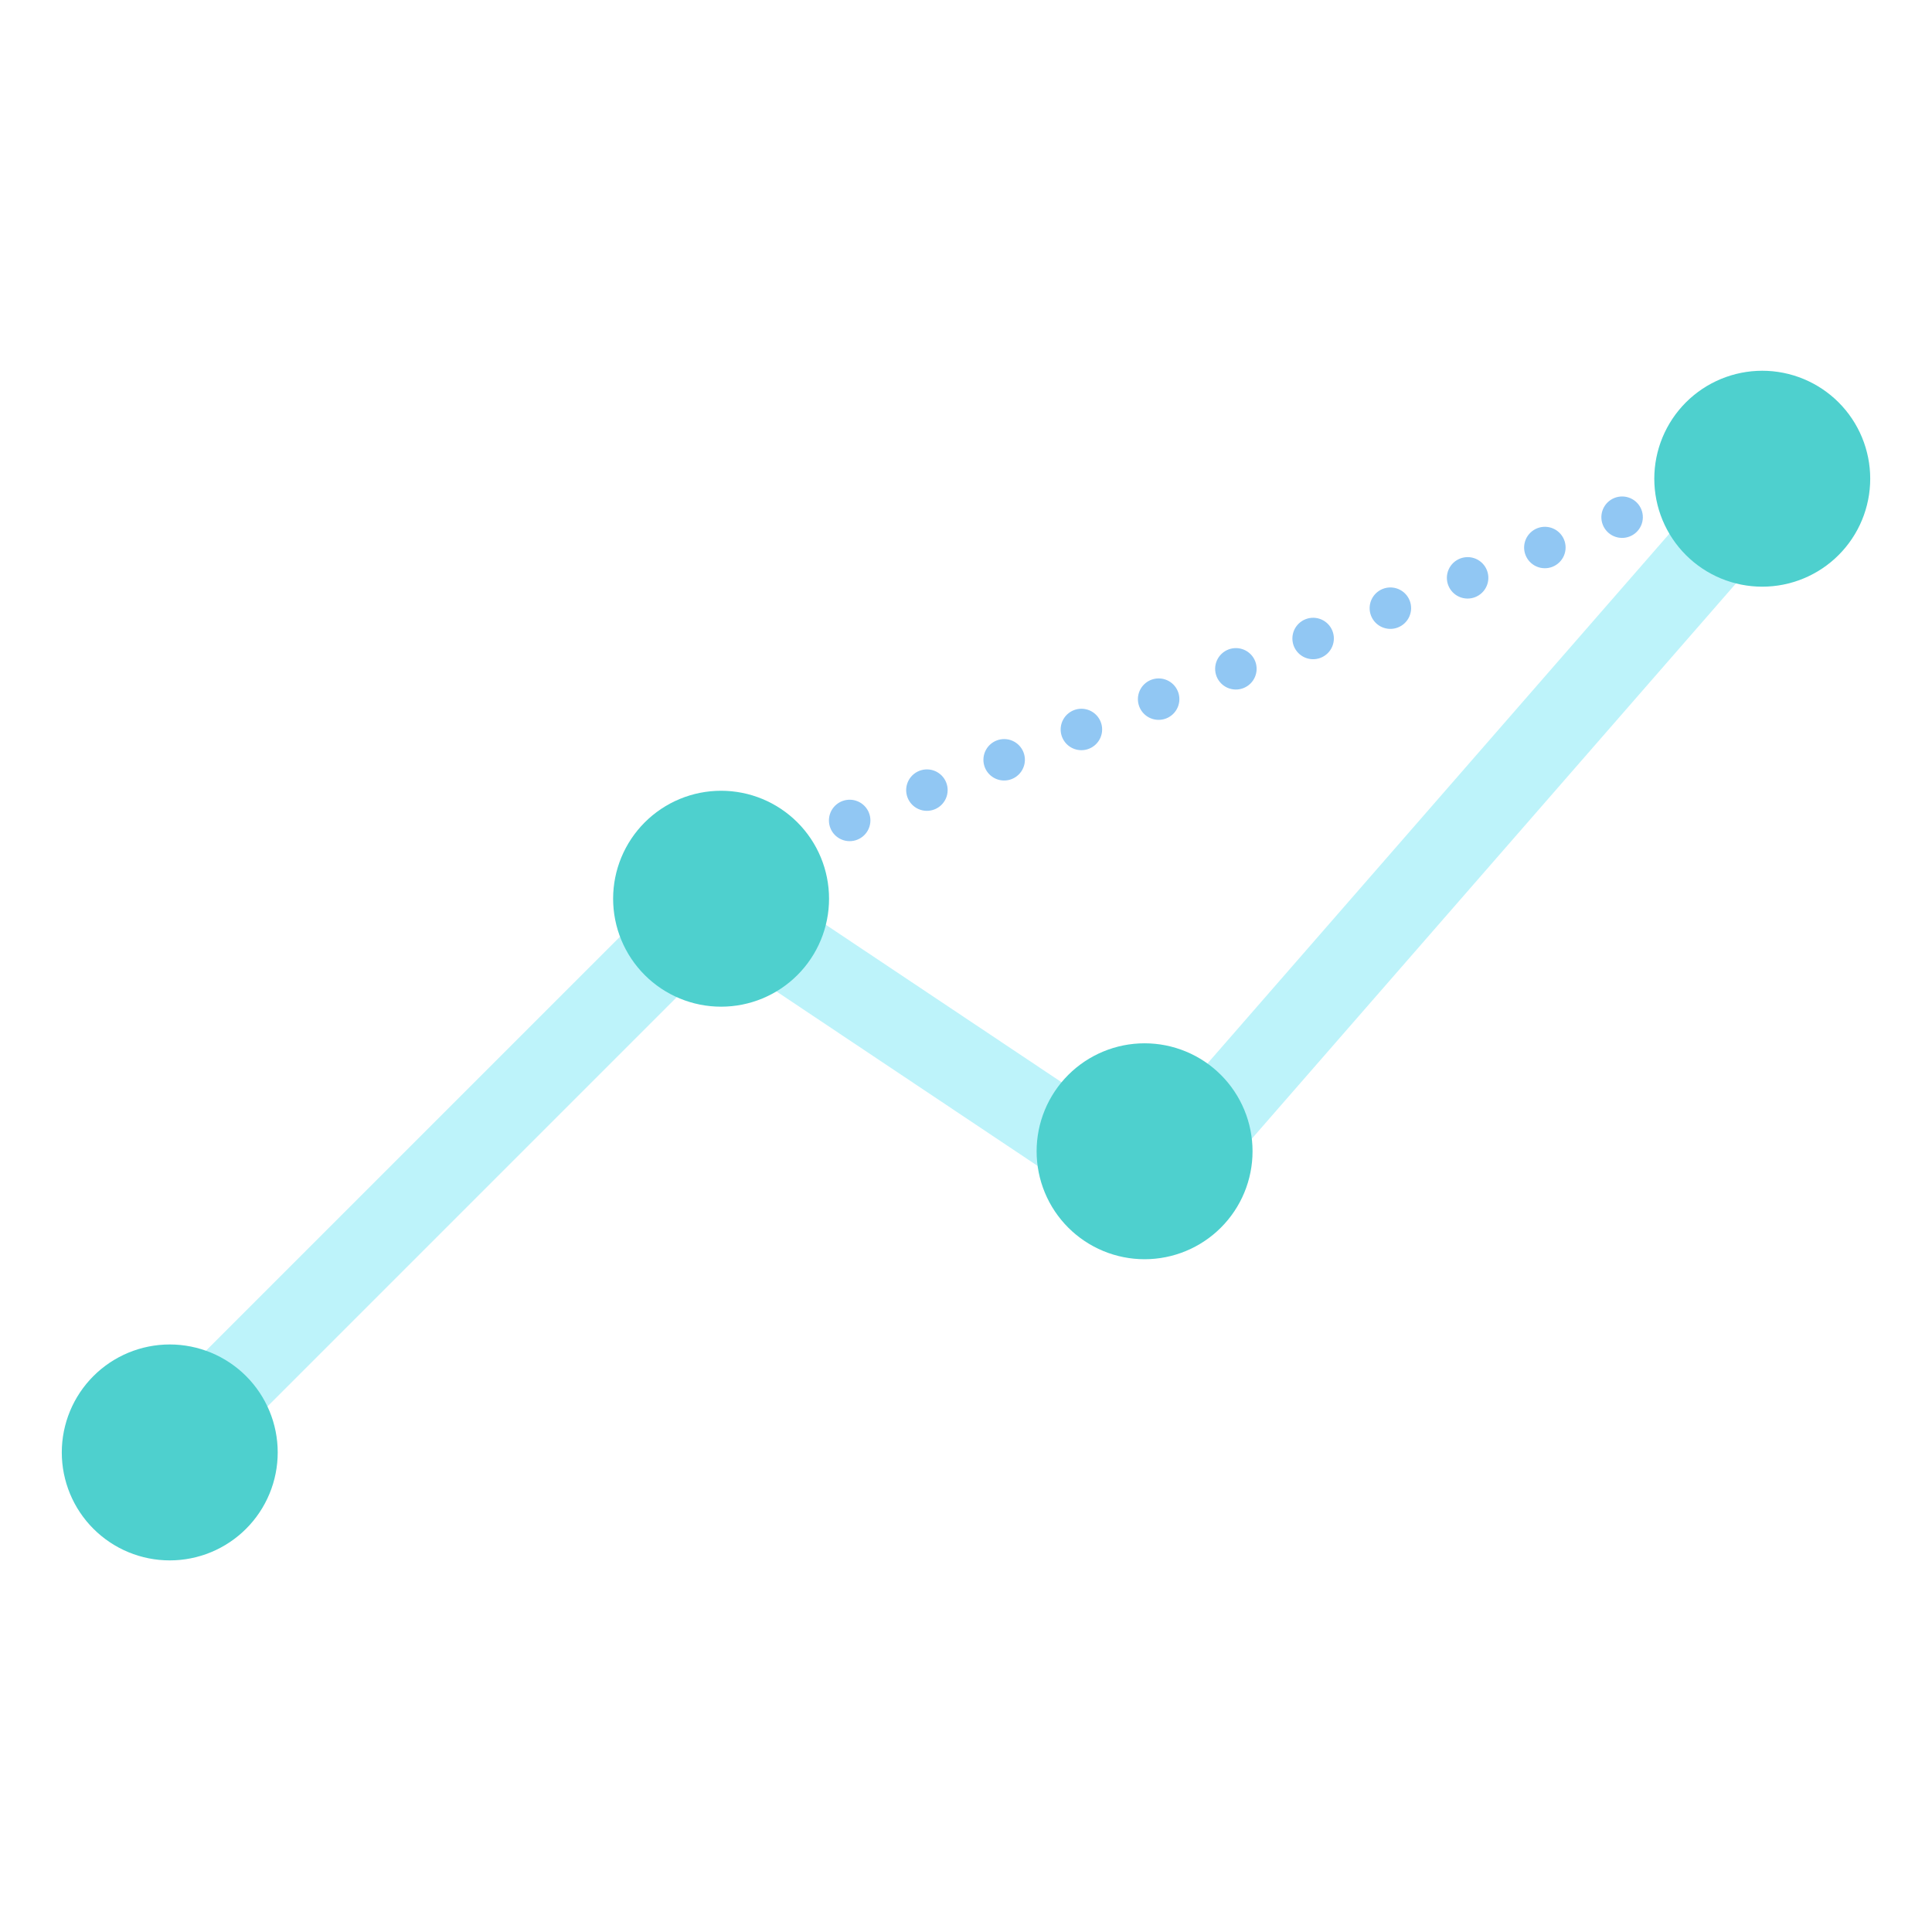 <?xml version="1.0" encoding="UTF-8"?>
<svg xmlns="http://www.w3.org/2000/svg" xmlns:xlink="http://www.w3.org/1999/xlink" width="2250pt" height="2250pt" viewBox="0 0 2250 2250" version="1.2">
<defs>
<filter id="alpha" filterUnits="objectBoundingBox" x="0%" y="0%" width="100%" height="100%">
  <feColorMatrix type="matrix" in="SourceGraphic" values="0 0 0 0 1 0 0 0 0 1 0 0 0 0 1 0 0 0 1 0"/>
</filter>
<mask id="mask0">
  <g filter="url(#alpha)">
<rect x="0" y="0" width="2250" height="2250" style="fill:rgb(0%,0%,0%);fill-opacity:0.498;stroke:none;"/>
  </g>
</mask>
<clipPath id="clip2">
  <path d="M 0.496 0.984 L 671.238 0.984 L 671.238 538.105 L 0.496 538.105 Z M 0.496 0.984 "/>
</clipPath>
<clipPath id="clip1">
  <rect x="0" y="0" width="672" height="539"/>
</clipPath>
<g id="surface5" clip-path="url(#clip1)">
<g clip-path="url(#clip2)" clip-rule="nonzero">
<path style="fill:none;stroke-width:1;stroke-linecap:round;stroke-linejoin:miter;stroke:rgb(47.839%,90.59%,96.078%);stroke-opacity:1;stroke-miterlimit:4;" d="M 0.5 0 L 5.981 0 " transform="matrix(-80.487,-53.768,53.607,-80.245,617.552,457.72)"/>
</g>
</g>
<mask id="mask1">
  <g filter="url(#alpha)">
<rect x="0" y="0" width="2250" height="2250" style="fill:rgb(0%,0%,0%);fill-opacity:0.498;stroke:none;"/>
  </g>
</mask>
<clipPath id="clip4">
  <path d="M 0.418 0.367 L 819.656 0.367 L 819.656 819.844 L 0.418 819.844 Z M 0.418 0.367 "/>
</clipPath>
<clipPath id="clip3">
  <rect x="0" y="0" width="820" height="820"/>
</clipPath>
<g id="surface8" clip-path="url(#clip3)">
<g clip-path="url(#clip4)" clip-rule="nonzero">
<path style="fill:none;stroke-width:1;stroke-linecap:round;stroke-linejoin:miter;stroke:rgb(47.839%,90.59%,96.078%);stroke-opacity:1;stroke-miterlimit:4;" d="M 0.5 0 L 9.248 -0 " transform="matrix(68.255,-68.255,68.239,68.239,68.812,751.37)"/>
</g>
</g>
<mask id="mask2">
  <g filter="url(#alpha)">
<rect x="0" y="0" width="2250" height="2250" style="fill:rgb(0%,0%,0%);fill-opacity:0.498;stroke:none;"/>
  </g>
</mask>
<clipPath id="clip6">
  <path d="M 0.414 0.203 L 906.492 0.203 L 906.492 999.359 L 0.414 999.359 Z M 0.414 0.203 "/>
</clipPath>
<clipPath id="clip5">
  <rect x="0" y="0" width="907" height="1000"/>
</clipPath>
<g id="surface11" clip-path="url(#clip5)">
<g clip-path="url(#clip6)" clip-rule="nonzero">
<path style="fill:none;stroke-width:1;stroke-linecap:round;stroke-linejoin:miter;stroke:rgb(47.839%,90.59%,96.078%);stroke-opacity:1;stroke-miterlimit:4;" d="M 0.5 0 L 10.76 0 " transform="matrix(63.361,-72.675,72.74,63.418,73.236,935.904)"/>
</g>
</g>
<mask id="mask3">
  <g filter="url(#alpha)">
<rect x="0" y="0" width="2250" height="2250" style="fill:rgb(0%,0%,0%);fill-opacity:0.498;stroke:none;"/>
  </g>
</mask>
<clipPath id="clip7">
  <rect x="0" y="0" width="1251" height="568"/>
</clipPath>
<g id="surface14" clip-path="url(#clip7)">
<path style=" stroke:none;fill-rule:nonzero;fill:rgb(13.73%,55.688%,90.59%);fill-opacity:1;" d="M 63.043 504.969 C 63.332 505.703 63.586 506.449 63.801 507.211 C 64.016 507.973 64.191 508.738 64.332 509.52 C 64.473 510.297 64.574 511.078 64.637 511.867 C 64.699 512.652 64.723 513.441 64.707 514.234 C 64.691 515.023 64.637 515.812 64.547 516.598 C 64.453 517.379 64.32 518.16 64.152 518.93 C 63.984 519.703 63.777 520.465 63.531 521.219 C 63.289 521.969 63.008 522.707 62.691 523.434 C 62.375 524.156 62.023 524.863 61.637 525.555 C 61.25 526.246 60.832 526.914 60.379 527.562 C 59.93 528.211 59.445 528.836 58.934 529.441 C 58.418 530.043 57.879 530.617 57.309 531.164 C 56.738 531.715 56.141 532.234 55.52 532.723 C 54.898 533.215 54.258 533.672 53.59 534.098 C 52.922 534.527 52.238 534.918 51.535 535.281 C 50.828 535.641 50.109 535.965 49.371 536.254 C 48.637 536.543 47.887 536.793 47.125 537.012 C 46.363 537.227 45.594 537.402 44.816 537.543 C 44.035 537.684 43.254 537.785 42.465 537.848 C 41.676 537.914 40.887 537.938 40.094 537.922 C 39.305 537.906 38.516 537.855 37.73 537.762 C 36.945 537.672 36.164 537.543 35.391 537.375 C 34.617 537.207 33.855 537 33.102 536.758 C 32.352 536.512 31.613 536.234 30.887 535.918 C 30.16 535.602 29.453 535.254 28.766 534.867 C 28.074 534.484 27.402 534.066 26.754 533.613 C 26.105 533.164 25.48 532.68 24.879 532.168 C 24.277 531.656 23.699 531.117 23.152 530.547 C 22.602 529.977 22.082 529.383 21.594 528.766 C 21.102 528.145 20.645 527.5 20.219 526.836 C 19.793 526.172 19.398 525.488 19.039 524.785 C 18.68 524.078 18.355 523.359 18.066 522.625 C 17.777 521.891 17.523 521.141 17.309 520.383 C 17.094 519.621 16.918 518.852 16.777 518.074 C 16.637 517.297 16.539 516.512 16.477 515.727 C 16.414 514.938 16.391 514.148 16.402 513.359 C 16.418 512.57 16.473 511.781 16.566 510.996 C 16.656 510.211 16.789 509.434 16.957 508.66 C 17.129 507.887 17.332 507.125 17.578 506.375 C 17.82 505.621 18.102 504.883 18.418 504.16 C 18.734 503.434 19.086 502.727 19.473 502.039 C 19.859 501.348 20.277 500.676 20.73 500.027 C 21.184 499.379 21.664 498.754 22.18 498.152 C 22.691 497.551 23.234 496.977 23.805 496.426 C 24.375 495.879 24.969 495.359 25.59 494.867 C 26.211 494.379 26.855 493.918 27.52 493.492 C 28.188 493.066 28.871 492.672 29.578 492.312 C 30.281 491.953 31.004 491.629 31.738 491.34 C 32.477 491.051 33.223 490.797 33.984 490.582 C 34.746 490.367 35.516 490.188 36.297 490.047 C 37.074 489.906 37.859 489.805 38.648 489.742 C 39.438 489.68 40.227 489.656 41.016 489.668 C 41.809 489.684 42.598 489.738 43.383 489.828 C 44.168 489.922 44.945 490.051 45.719 490.219 C 46.492 490.387 47.254 490.594 48.008 490.836 C 48.762 491.078 49.5 491.359 50.223 491.672 C 50.949 491.988 51.656 492.34 52.348 492.723 C 53.039 493.109 53.707 493.527 54.355 493.977 C 55.004 494.43 55.633 494.91 56.234 495.422 C 56.836 495.934 57.41 496.477 57.961 497.043 C 58.508 497.613 59.027 498.207 59.516 498.828 C 60.008 499.449 60.465 500.09 60.895 500.754 C 61.32 501.422 61.711 502.105 62.074 502.809 C 62.434 503.512 62.758 504.23 63.043 504.969 Z M 153.004 469.652 C 153.293 470.387 153.543 471.133 153.758 471.895 C 153.973 472.656 154.152 473.426 154.289 474.203 C 154.43 474.98 154.531 475.762 154.594 476.551 C 154.656 477.336 154.68 478.125 154.664 478.918 C 154.648 479.707 154.594 480.496 154.504 481.281 C 154.41 482.066 154.281 482.844 154.109 483.617 C 153.941 484.387 153.734 485.148 153.492 485.902 C 153.246 486.652 152.965 487.391 152.648 488.117 C 152.332 488.84 151.98 489.547 151.594 490.238 C 151.211 490.93 150.789 491.598 150.34 492.246 C 149.887 492.895 149.402 493.523 148.891 494.125 C 148.375 494.727 147.836 495.301 147.266 495.848 C 146.695 496.398 146.098 496.918 145.477 497.406 C 144.855 497.898 144.215 498.355 143.547 498.785 C 142.883 499.211 142.195 499.605 141.492 499.965 C 140.785 500.324 140.066 500.648 139.328 500.938 C 138.594 501.227 137.844 501.48 137.082 501.695 C 136.32 501.91 135.551 502.09 134.773 502.227 C 133.992 502.367 133.211 502.469 132.422 502.531 C 131.633 502.598 130.844 502.621 130.051 502.605 C 129.262 502.594 128.473 502.539 127.688 502.449 C 126.902 502.355 126.121 502.227 125.348 502.059 C 124.578 501.891 123.812 501.684 123.062 501.441 C 122.309 501.199 121.57 500.918 120.844 500.602 C 120.121 500.285 119.414 499.938 118.723 499.551 C 118.031 499.168 117.359 498.75 116.711 498.297 C 116.062 497.848 115.438 497.363 114.836 496.852 C 114.234 496.34 113.656 495.801 113.109 495.23 C 112.562 494.66 112.043 494.066 111.551 493.449 C 111.062 492.828 110.602 492.184 110.176 491.52 C 109.75 490.855 109.355 490.172 108.996 489.469 C 108.637 488.766 108.312 488.043 108.023 487.309 C 107.734 486.574 107.484 485.824 107.27 485.066 C 107.051 484.305 106.875 483.535 106.734 482.758 C 106.598 481.98 106.496 481.199 106.434 480.41 C 106.371 479.621 106.348 478.832 106.363 478.043 C 106.375 477.254 106.43 476.465 106.523 475.68 C 106.617 474.895 106.746 474.117 106.914 473.344 C 107.086 472.57 107.293 471.809 107.535 471.059 C 107.781 470.305 108.059 469.566 108.375 468.844 C 108.691 468.117 109.043 467.41 109.43 466.723 C 109.816 466.031 110.234 465.363 110.688 464.711 C 111.141 464.062 111.621 463.438 112.137 462.836 C 112.648 462.234 113.191 461.66 113.762 461.109 C 114.332 460.562 114.926 460.043 115.547 459.551 C 116.168 459.062 116.812 458.602 117.48 458.176 C 118.145 457.75 118.832 457.355 119.535 456.996 C 120.238 456.637 120.961 456.312 121.695 456.023 C 122.434 455.734 123.184 455.48 123.945 455.266 C 124.703 455.051 125.477 454.871 126.254 454.73 C 127.031 454.59 127.816 454.488 128.605 454.426 C 129.395 454.363 130.184 454.34 130.973 454.352 C 131.766 454.367 132.555 454.422 133.34 454.512 C 134.125 454.605 134.902 454.734 135.676 454.902 C 136.449 455.07 137.211 455.277 137.965 455.52 C 138.719 455.762 139.457 456.043 140.18 456.355 C 140.906 456.672 141.613 457.023 142.305 457.406 C 142.996 457.793 143.664 458.211 144.312 458.66 C 144.965 459.113 145.59 459.594 146.191 460.105 C 146.793 460.621 147.367 461.16 147.918 461.73 C 148.465 462.297 148.984 462.891 149.477 463.512 C 149.965 464.133 150.422 464.773 150.852 465.438 C 151.277 466.105 151.672 466.789 152.031 467.492 C 152.391 468.195 152.715 468.914 153.004 469.652 Z M 242.961 434.336 C 243.25 435.07 243.5 435.816 243.715 436.578 C 243.93 437.34 244.109 438.109 244.25 438.887 C 244.387 439.664 244.488 440.445 244.551 441.234 C 244.613 442.023 244.637 442.812 244.621 443.602 C 244.605 444.391 244.555 445.18 244.461 445.965 C 244.367 446.75 244.238 447.527 244.07 448.301 C 243.898 449.07 243.691 449.832 243.449 450.586 C 243.203 451.336 242.926 452.074 242.609 452.801 C 242.289 453.523 241.941 454.23 241.555 454.922 C 241.168 455.613 240.746 456.281 240.297 456.93 C 239.844 457.582 239.359 458.207 238.848 458.809 C 238.336 459.41 237.793 459.984 237.223 460.531 C 236.652 461.082 236.059 461.602 235.438 462.09 C 234.816 462.582 234.172 463.039 233.504 463.469 C 232.84 463.895 232.152 464.289 231.449 464.648 C 230.746 465.008 230.023 465.332 229.289 465.621 C 228.551 465.91 227.801 466.164 227.039 466.379 C 226.277 466.594 225.508 466.773 224.73 466.91 C 223.953 467.051 223.168 467.152 222.379 467.219 C 221.59 467.281 220.801 467.305 220.012 467.289 C 219.219 467.277 218.43 467.223 217.645 467.133 C 216.859 467.039 216.078 466.91 215.309 466.742 C 214.535 466.574 213.773 466.367 213.02 466.125 C 212.266 465.883 211.527 465.602 210.801 465.285 C 210.078 464.973 209.371 464.621 208.68 464.234 C 207.988 463.852 207.32 463.434 206.668 462.98 C 206.02 462.531 205.395 462.051 204.793 461.535 C 204.191 461.023 203.617 460.484 203.066 459.914 C 202.52 459.348 202 458.75 201.508 458.133 C 201.02 457.512 200.559 456.871 200.133 456.203 C 199.707 455.539 199.312 454.855 198.953 454.152 C 198.594 453.449 198.27 452.727 197.98 451.992 C 197.691 451.258 197.441 450.508 197.227 449.75 C 197.012 448.988 196.832 448.219 196.695 447.441 C 196.555 446.664 196.453 445.883 196.391 445.094 C 196.328 444.305 196.305 443.516 196.32 442.727 C 196.336 441.938 196.387 441.148 196.48 440.363 C 196.574 439.578 196.703 438.801 196.875 438.027 C 197.043 437.258 197.25 436.492 197.492 435.742 C 197.738 434.988 198.02 434.25 198.336 433.527 C 198.652 432.801 199.004 432.094 199.387 431.406 C 199.773 430.715 200.195 430.047 200.645 429.395 C 201.098 428.746 201.582 428.121 202.094 427.52 C 202.609 426.918 203.148 426.344 203.719 425.793 C 204.289 425.246 204.887 424.727 205.504 424.234 C 206.125 423.746 206.77 423.289 207.438 422.859 C 208.102 422.434 208.789 422.039 209.492 421.68 C 210.199 421.32 210.918 420.996 211.656 420.707 C 212.391 420.418 213.141 420.164 213.902 419.949 C 214.664 419.734 215.434 419.555 216.211 419.414 C 216.988 419.273 217.773 419.172 218.562 419.109 C 219.352 419.047 220.141 419.023 220.934 419.039 C 221.723 419.051 222.512 419.105 223.297 419.195 C 224.082 419.289 224.863 419.418 225.637 419.586 C 226.406 419.754 227.172 419.961 227.922 420.203 C 228.676 420.445 229.414 420.727 230.141 421.039 C 230.863 421.355 231.57 421.707 232.262 422.094 C 232.953 422.477 233.621 422.895 234.273 423.348 C 234.922 423.797 235.547 424.277 236.148 424.789 C 236.75 425.305 237.324 425.844 237.875 426.414 C 238.422 426.98 238.941 427.574 239.434 428.195 C 239.922 428.816 240.383 429.457 240.809 430.125 C 241.234 430.789 241.629 431.473 241.988 432.176 C 242.348 432.879 242.672 433.598 242.961 434.336 Z M 332.918 399.02 C 333.207 399.754 333.457 400.504 333.676 401.262 C 333.891 402.023 334.066 402.793 334.207 403.57 C 334.344 404.348 334.445 405.129 334.508 405.918 C 334.57 406.707 334.594 407.496 334.582 408.285 C 334.566 409.074 334.512 409.863 334.418 410.648 C 334.324 411.434 334.195 412.211 334.027 412.984 C 333.855 413.754 333.652 414.52 333.406 415.27 C 333.164 416.023 332.883 416.762 332.566 417.484 C 332.25 418.207 331.898 418.918 331.512 419.605 C 331.125 420.297 330.707 420.965 330.254 421.613 C 329.801 422.266 329.32 422.891 328.805 423.492 C 328.293 424.094 327.75 424.668 327.18 425.219 C 326.609 425.766 326.016 426.285 325.395 426.773 C 324.773 427.266 324.129 427.723 323.465 428.152 C 322.797 428.578 322.113 428.973 321.406 429.332 C 320.703 429.691 319.98 430.016 319.246 430.305 C 318.508 430.594 317.758 430.848 317 431.062 C 316.238 431.277 315.469 431.457 314.688 431.598 C 313.91 431.734 313.125 431.836 312.336 431.902 C 311.547 431.965 310.758 431.988 309.969 431.973 C 309.176 431.961 308.387 431.906 307.602 431.816 C 306.816 431.723 306.039 431.594 305.266 431.426 C 304.492 431.258 303.73 431.051 302.977 430.809 C 302.223 430.566 301.484 430.285 300.762 429.969 C 300.035 429.656 299.328 429.305 298.637 428.918 C 297.945 428.535 297.277 428.117 296.629 427.664 C 295.977 427.215 295.352 426.734 294.75 426.219 C 294.148 425.707 293.574 425.168 293.023 424.598 C 292.477 424.031 291.957 423.434 291.469 422.816 C 290.977 422.195 290.52 421.555 290.09 420.887 C 289.664 420.223 289.27 419.539 288.91 418.836 C 288.551 418.133 288.227 417.414 287.938 416.676 C 287.652 415.941 287.398 415.191 287.184 414.434 C 286.969 413.672 286.789 412.902 286.652 412.125 C 286.512 411.348 286.41 410.566 286.348 409.777 C 286.285 408.988 286.262 408.199 286.277 407.41 C 286.293 406.621 286.348 405.832 286.438 405.047 C 286.531 404.262 286.664 403.484 286.832 402.711 C 287 401.941 287.207 401.18 287.449 400.426 C 287.695 399.672 287.977 398.934 288.293 398.211 C 288.609 397.488 288.961 396.777 289.348 396.09 C 289.734 395.398 290.152 394.73 290.605 394.082 C 291.055 393.43 291.539 392.805 292.051 392.203 C 292.566 391.602 293.105 391.027 293.676 390.477 C 294.246 389.93 294.844 389.41 295.465 388.922 C 296.086 388.43 296.727 387.973 297.395 387.543 C 298.059 387.117 298.746 386.723 299.449 386.363 C 300.156 386.004 300.875 385.68 301.613 385.391 C 302.348 385.102 303.098 384.848 303.859 384.633 C 304.621 384.418 305.391 384.238 306.168 384.098 C 306.949 383.961 307.73 383.859 308.52 383.793 C 309.309 383.73 310.098 383.707 310.891 383.723 C 311.68 383.734 312.469 383.789 313.254 383.879 C 314.039 383.973 314.82 384.102 315.594 384.27 C 316.367 384.438 317.129 384.645 317.879 384.887 C 318.633 385.129 319.371 385.41 320.098 385.727 C 320.82 386.039 321.531 386.391 322.219 386.777 C 322.91 387.16 323.582 387.578 324.23 388.031 C 324.879 388.48 325.504 388.961 326.105 389.477 C 326.707 389.988 327.285 390.527 327.832 391.098 C 328.383 391.664 328.898 392.262 329.391 392.879 C 329.879 393.5 330.34 394.141 330.766 394.809 C 331.191 395.473 331.586 396.156 331.945 396.859 C 332.305 397.562 332.629 398.281 332.918 399.02 Z M 422.875 363.703 C 423.164 364.438 423.418 365.188 423.633 365.945 C 423.848 366.707 424.023 367.477 424.164 368.254 C 424.305 369.031 424.406 369.812 424.469 370.602 C 424.531 371.391 424.555 372.18 424.539 372.969 C 424.523 373.758 424.469 374.547 424.375 375.332 C 424.285 376.117 424.152 376.895 423.984 377.668 C 423.816 378.438 423.609 379.203 423.363 379.953 C 423.121 380.707 422.84 381.445 422.523 382.168 C 422.207 382.895 421.855 383.602 421.469 384.289 C 421.082 384.98 420.664 385.648 420.211 386.301 C 419.758 386.949 419.277 387.574 418.762 388.176 C 418.25 388.777 417.707 389.352 417.137 389.902 C 416.566 390.449 415.973 390.969 415.352 391.461 C 414.73 391.949 414.086 392.406 413.422 392.836 C 412.754 393.262 412.07 393.656 411.363 394.016 C 410.66 394.375 409.941 394.699 409.203 394.988 C 408.465 395.277 407.719 395.531 406.957 395.746 C 406.195 395.961 405.426 396.141 404.645 396.281 C 403.867 396.422 403.082 396.523 402.297 396.586 C 401.508 396.648 400.715 396.672 399.926 396.66 C 399.133 396.645 398.348 396.59 397.559 396.5 C 396.773 396.406 395.996 396.277 395.223 396.109 C 394.449 395.941 393.688 395.734 392.934 395.492 C 392.184 395.25 391.441 394.969 390.719 394.656 C 389.992 394.34 389.285 393.988 388.594 393.602 C 387.906 393.219 387.234 392.801 386.586 392.348 C 385.938 391.898 385.309 391.418 384.707 390.906 C 384.105 390.391 383.531 389.852 382.984 389.281 C 382.434 388.715 381.914 388.121 381.426 387.5 C 380.934 386.879 380.477 386.238 380.051 385.57 C 379.621 384.906 379.23 384.223 378.871 383.52 C 378.512 382.816 378.188 382.098 377.898 381.359 C 377.609 380.625 377.355 379.879 377.141 379.117 C 376.926 378.355 376.75 377.586 376.609 376.809 C 376.469 376.031 376.367 375.25 376.305 374.461 C 376.242 373.672 376.219 372.883 376.234 372.094 C 376.25 371.305 376.305 370.516 376.398 369.73 C 376.488 368.945 376.621 368.168 376.789 367.395 C 376.957 366.625 377.164 365.863 377.41 365.109 C 377.652 364.359 377.934 363.621 378.25 362.895 C 378.566 362.172 378.918 361.465 379.305 360.773 C 379.691 360.082 380.109 359.414 380.562 358.766 C 381.012 358.113 381.496 357.488 382.008 356.887 C 382.523 356.285 383.066 355.711 383.637 355.164 C 384.203 354.613 384.801 354.094 385.422 353.605 C 386.043 353.113 386.688 352.656 387.352 352.227 C 388.02 351.801 388.703 351.406 389.41 351.047 C 390.113 350.688 390.832 350.363 391.57 350.074 C 392.309 349.785 393.055 349.531 393.816 349.316 C 394.578 349.102 395.348 348.922 396.129 348.785 C 396.906 348.645 397.688 348.543 398.477 348.477 C 399.266 348.414 400.055 348.391 400.848 348.406 C 401.637 348.418 402.426 348.473 403.211 348.562 C 404 348.656 404.777 348.785 405.551 348.953 C 406.324 349.121 407.086 349.328 407.84 349.57 C 408.59 349.812 409.328 350.094 410.055 350.41 C 410.781 350.723 411.488 351.074 412.18 351.461 C 412.867 351.844 413.539 352.262 414.188 352.715 C 414.836 353.164 415.461 353.645 416.062 354.16 C 416.668 354.672 417.242 355.211 417.789 355.781 C 418.34 356.348 418.859 356.945 419.348 357.562 C 419.84 358.184 420.297 358.824 420.723 359.492 C 421.152 360.156 421.543 360.84 421.902 361.543 C 422.262 362.246 422.586 362.969 422.875 363.703 Z M 512.832 328.387 C 513.121 329.121 513.375 329.871 513.59 330.629 C 513.805 331.391 513.98 332.16 514.121 332.938 C 514.262 333.715 514.363 334.496 514.426 335.285 C 514.488 336.074 514.512 336.863 514.496 337.652 C 514.48 338.441 514.426 339.23 514.336 340.016 C 514.242 340.801 514.109 341.578 513.941 342.352 C 513.773 343.125 513.566 343.887 513.32 344.637 C 513.078 345.391 512.797 346.129 512.48 346.852 C 512.164 347.578 511.812 348.285 511.426 348.973 C 511.039 349.664 510.621 350.336 510.168 350.984 C 509.719 351.633 509.234 352.258 508.723 352.859 C 508.207 353.461 507.664 354.035 507.098 354.586 C 506.527 355.133 505.93 355.652 505.309 356.145 C 504.688 356.633 504.043 357.094 503.379 357.52 C 502.711 357.945 502.027 358.34 501.324 358.699 C 500.617 359.059 499.898 359.383 499.16 359.672 C 498.426 359.961 497.676 360.215 496.914 360.43 C 496.152 360.645 495.383 360.824 494.605 360.965 C 493.824 361.105 493.043 361.207 492.254 361.27 C 491.465 361.332 490.676 361.355 489.883 361.344 C 489.094 361.328 488.305 361.273 487.52 361.184 C 486.734 361.09 485.953 360.961 485.18 360.793 C 484.406 360.625 483.645 360.418 482.891 360.176 C 482.141 359.934 481.402 359.652 480.676 359.34 C 479.949 359.023 479.242 358.672 478.555 358.289 C 477.863 357.902 477.191 357.484 476.543 357.035 C 475.895 356.582 475.27 356.102 474.668 355.59 C 474.066 355.074 473.488 354.535 472.941 353.965 C 472.391 353.398 471.871 352.805 471.383 352.184 C 470.891 351.562 470.434 350.922 470.008 350.258 C 469.582 349.59 469.188 348.906 468.828 348.203 C 468.469 347.5 468.145 346.781 467.855 346.043 C 467.566 345.309 467.312 344.562 467.098 343.801 C 466.883 343.039 466.707 342.273 466.566 341.492 C 466.426 340.715 466.328 339.934 466.266 339.145 C 466.203 338.359 466.176 337.57 466.191 336.777 C 466.207 335.988 466.262 335.199 466.355 334.414 C 466.445 333.629 466.578 332.852 466.746 332.078 C 466.914 331.309 467.121 330.547 467.367 329.793 C 467.609 329.043 467.891 328.305 468.207 327.578 C 468.523 326.855 468.875 326.148 469.262 325.457 C 469.648 324.766 470.066 324.098 470.52 323.449 C 470.973 322.801 471.453 322.172 471.969 321.57 C 472.48 320.969 473.023 320.395 473.594 319.848 C 474.164 319.297 474.758 318.777 475.379 318.289 C 476 317.797 476.645 317.34 477.309 316.914 C 477.977 316.484 478.66 316.09 479.367 315.73 C 480.07 315.371 480.793 315.047 481.527 314.758 C 482.266 314.469 483.012 314.215 483.773 314 C 484.535 313.785 485.305 313.605 486.086 313.469 C 486.863 313.328 487.648 313.227 488.438 313.164 C 489.223 313.098 490.016 313.074 490.805 313.09 C 491.598 313.102 492.383 313.156 493.172 313.246 C 493.957 313.34 494.734 313.469 495.508 313.637 C 496.281 313.805 497.043 314.012 497.797 314.254 C 498.547 314.496 499.289 314.777 500.012 315.094 C 500.738 315.41 501.445 315.758 502.137 316.145 C 502.828 316.527 503.496 316.945 504.145 317.398 C 504.793 317.848 505.422 318.332 506.023 318.844 C 506.625 319.355 507.199 319.895 507.746 320.465 C 508.297 321.035 508.816 321.629 509.305 322.246 C 509.797 322.867 510.254 323.512 510.684 324.176 C 511.109 324.84 511.5 325.523 511.859 326.227 C 512.223 326.93 512.547 327.652 512.832 328.387 Z M 602.793 293.07 C 603.082 293.805 603.332 294.555 603.547 295.312 C 603.762 296.074 603.941 296.844 604.078 297.621 C 604.219 298.398 604.32 299.184 604.383 299.969 C 604.445 300.758 604.469 301.547 604.453 302.336 C 604.438 303.125 604.383 303.914 604.293 304.699 C 604.199 305.484 604.07 306.262 603.898 307.035 C 603.73 307.809 603.523 308.57 603.281 309.32 C 603.035 310.074 602.754 310.812 602.438 311.535 C 602.121 312.262 601.77 312.969 601.383 313.66 C 601 314.348 600.578 315.02 600.129 315.668 C 599.676 316.316 599.191 316.941 598.68 317.543 C 598.164 318.145 597.625 318.719 597.055 319.27 C 596.484 319.816 595.887 320.336 595.266 320.828 C 594.645 321.316 594.004 321.777 593.336 322.203 C 592.672 322.629 591.984 323.023 591.281 323.383 C 590.574 323.742 589.855 324.066 589.117 324.355 C 588.383 324.645 587.633 324.898 586.871 325.113 C 586.109 325.328 585.34 325.508 584.562 325.648 C 583.781 325.789 583 325.891 582.211 325.953 C 581.422 326.016 580.633 326.039 579.84 326.027 C 579.051 326.012 578.262 325.957 577.477 325.867 C 576.691 325.777 575.91 325.645 575.137 325.477 C 574.367 325.309 573.602 325.102 572.852 324.859 C 572.098 324.617 571.359 324.34 570.633 324.023 C 569.91 323.707 569.199 323.355 568.512 322.973 C 567.82 322.586 567.148 322.168 566.5 321.719 C 565.852 321.266 565.227 320.785 564.625 320.273 C 564.023 319.762 563.445 319.219 562.898 318.652 C 562.352 318.082 561.832 317.488 561.34 316.867 C 560.852 316.246 560.391 315.605 559.965 314.941 C 559.539 314.273 559.145 313.59 558.785 312.887 C 558.426 312.184 558.102 311.465 557.812 310.727 C 557.523 309.992 557.273 309.246 557.059 308.484 C 556.84 307.723 556.664 306.957 556.523 306.176 C 556.387 305.398 556.285 304.617 556.223 303.828 C 556.16 303.043 556.137 302.254 556.152 301.461 C 556.164 300.672 556.219 299.883 556.312 299.102 C 556.406 298.316 556.535 297.535 556.703 296.766 C 556.875 295.992 557.082 295.23 557.324 294.477 C 557.57 293.727 557.848 292.988 558.164 292.262 C 558.48 291.539 558.832 290.832 559.219 290.141 C 559.605 289.449 560.023 288.781 560.477 288.133 C 560.93 287.484 561.41 286.859 561.926 286.254 C 562.438 285.652 562.98 285.078 563.551 284.531 C 564.121 283.98 564.715 283.461 565.336 282.973 C 565.957 282.48 566.602 282.023 567.266 281.598 C 567.934 281.168 568.617 280.777 569.324 280.414 C 570.027 280.055 570.75 279.73 571.484 279.441 C 572.223 279.152 572.973 278.902 573.734 278.684 C 574.492 278.469 575.266 278.293 576.043 278.152 C 576.82 278.012 577.605 277.91 578.395 277.848 C 579.184 277.781 579.973 277.758 580.762 277.773 C 581.555 277.789 582.344 277.84 583.129 277.934 C 583.914 278.023 584.691 278.152 585.465 278.32 C 586.238 278.488 587 278.695 587.754 278.938 C 588.508 279.184 589.246 279.461 589.969 279.777 C 590.695 280.094 591.402 280.441 592.094 280.828 C 592.785 281.215 593.453 281.633 594.102 282.082 C 594.754 282.531 595.379 283.016 595.98 283.527 C 596.582 284.039 597.156 284.578 597.707 285.148 C 598.254 285.719 598.773 286.312 599.266 286.934 C 599.754 287.551 600.211 288.195 600.641 288.859 C 601.066 289.523 601.461 290.207 601.82 290.91 C 602.18 291.617 602.504 292.336 602.793 293.07 Z M 692.75 257.754 C 693.039 258.488 693.289 259.238 693.504 260 C 693.719 260.758 693.898 261.527 694.039 262.305 C 694.176 263.082 694.277 263.867 694.34 264.652 C 694.402 265.441 694.426 266.23 694.41 267.02 C 694.395 267.812 694.344 268.598 694.25 269.383 C 694.156 270.168 694.027 270.945 693.855 271.719 C 693.688 272.492 693.48 273.254 693.238 274.004 C 692.992 274.758 692.715 275.496 692.395 276.219 C 692.078 276.945 691.727 277.652 691.344 278.344 C 690.957 279.031 690.535 279.703 690.086 280.352 C 689.633 281 689.148 281.625 688.637 282.227 C 688.125 282.828 687.582 283.402 687.012 283.953 C 686.441 284.5 685.848 285.02 685.227 285.512 C 684.605 286 683.961 286.461 683.293 286.887 C 682.629 287.312 681.941 287.707 681.238 288.066 C 680.535 288.426 679.812 288.75 679.078 289.039 C 678.34 289.328 677.59 289.582 676.828 289.797 C 676.066 290.016 675.297 290.191 674.52 290.332 C 673.742 290.473 672.957 290.574 672.168 290.637 C 671.379 290.699 670.59 290.723 669.797 290.711 C 669.008 290.695 668.219 290.645 667.434 290.551 C 666.648 290.461 665.867 290.328 665.098 290.16 C 664.324 289.992 663.559 289.789 662.809 289.543 C 662.055 289.301 661.316 289.023 660.59 288.707 C 659.867 288.391 659.16 288.039 658.469 287.656 C 657.777 287.27 657.109 286.852 656.457 286.402 C 655.809 285.949 655.184 285.469 654.582 284.957 C 653.98 284.445 653.406 283.902 652.855 283.336 C 652.309 282.766 651.789 282.172 651.297 281.551 C 650.809 280.93 650.348 280.289 649.922 279.625 C 649.496 278.961 649.102 278.273 648.742 277.57 C 648.383 276.867 648.059 276.148 647.77 275.414 C 647.48 274.676 647.23 273.93 647.016 273.168 C 646.801 272.41 646.621 271.641 646.484 270.863 C 646.344 270.082 646.242 269.301 646.18 268.512 C 646.117 267.727 646.094 266.938 646.109 266.145 C 646.125 265.355 646.176 264.57 646.27 263.785 C 646.363 263 646.492 262.219 646.664 261.449 C 646.832 260.676 647.039 259.914 647.281 259.16 C 647.527 258.41 647.805 257.672 648.125 256.945 C 648.441 256.223 648.793 255.516 649.176 254.824 C 649.562 254.133 649.984 253.465 650.434 252.816 C 650.887 252.168 651.371 251.543 651.883 250.941 C 652.398 250.34 652.938 249.762 653.508 249.215 C 654.078 248.664 654.672 248.145 655.293 247.656 C 655.914 247.164 656.559 246.707 657.227 246.281 C 657.891 245.852 658.578 245.461 659.281 245.098 C 659.984 244.738 660.707 244.414 661.445 244.125 C 662.18 243.836 662.93 243.586 663.691 243.367 C 664.453 243.152 665.223 242.977 666 242.836 C 666.777 242.695 667.562 242.594 668.352 242.531 C 669.141 242.469 669.93 242.441 670.723 242.457 C 671.512 242.473 672.301 242.523 673.086 242.617 C 673.871 242.707 674.652 242.836 675.422 243.004 C 676.195 243.176 676.961 243.379 677.711 243.621 C 678.465 243.867 679.203 244.145 679.93 244.461 C 680.652 244.777 681.359 245.125 682.051 245.512 C 682.742 245.898 683.41 246.316 684.062 246.766 C 684.711 247.215 685.336 247.699 685.938 248.211 C 686.539 248.723 687.113 249.262 687.664 249.832 C 688.211 250.402 688.73 250.996 689.223 251.617 C 689.711 252.234 690.172 252.879 690.598 253.543 C 691.023 254.207 691.418 254.891 691.777 255.598 C 692.137 256.301 692.461 257.02 692.75 257.754 Z M 782.707 222.438 C 782.996 223.176 783.246 223.922 783.465 224.684 C 783.68 225.441 783.855 226.211 783.996 226.988 C 784.133 227.766 784.234 228.551 784.297 229.336 C 784.359 230.125 784.383 230.914 784.367 231.703 C 784.355 232.496 784.301 233.281 784.207 234.066 C 784.113 234.852 783.984 235.629 783.816 236.402 C 783.645 237.176 783.438 237.938 783.195 238.688 C 782.953 239.441 782.672 240.18 782.355 240.902 C 782.039 241.629 781.688 242.336 781.301 243.027 C 780.914 243.715 780.496 244.387 780.043 245.035 C 779.59 245.684 779.109 246.309 778.594 246.91 C 778.082 247.512 777.539 248.09 776.969 248.637 C 776.398 249.184 775.805 249.703 775.184 250.195 C 774.562 250.684 773.918 251.145 773.254 251.57 C 772.586 251.996 771.902 252.391 771.195 252.75 C 770.492 253.109 769.77 253.438 769.035 253.727 C 768.297 254.016 767.547 254.266 766.789 254.48 C 766.027 254.699 765.258 254.875 764.477 255.016 C 763.699 255.156 762.914 255.258 762.125 255.32 C 761.336 255.383 760.547 255.41 759.758 255.395 C 758.965 255.379 758.176 255.328 757.391 255.234 C 756.605 255.145 755.828 255.012 755.055 254.844 C 754.281 254.676 753.52 254.473 752.766 254.227 C 752.012 253.984 751.273 253.707 750.551 253.391 C 749.824 253.074 749.117 252.723 748.426 252.34 C 747.734 251.953 747.066 251.535 746.418 251.086 C 745.766 250.633 745.141 250.152 744.539 249.641 C 743.938 249.129 743.363 248.586 742.812 248.02 C 742.266 247.449 741.746 246.855 741.254 246.234 C 740.766 245.617 740.309 244.973 739.879 244.309 C 739.453 243.645 739.059 242.957 738.699 242.254 C 738.34 241.551 738.016 240.832 737.727 240.098 C 737.441 239.359 737.188 238.613 736.973 237.852 C 736.758 237.094 736.578 236.324 736.441 235.547 C 736.301 234.77 736.199 233.984 736.137 233.195 C 736.074 232.41 736.051 231.621 736.066 230.832 C 736.082 230.039 736.137 229.254 736.227 228.469 C 736.32 227.684 736.449 226.902 736.621 226.133 C 736.789 225.359 736.996 224.598 737.238 223.844 C 737.484 223.094 737.766 222.355 738.082 221.629 C 738.398 220.906 738.75 220.199 739.137 219.508 C 739.523 218.82 739.941 218.148 740.395 217.5 C 740.844 216.852 741.328 216.227 741.84 215.625 C 742.355 215.023 742.895 214.445 743.465 213.898 C 744.035 213.348 744.633 212.832 745.254 212.34 C 745.875 211.852 746.516 211.391 747.184 210.965 C 747.848 210.535 748.535 210.145 749.238 209.785 C 749.945 209.422 750.664 209.098 751.402 208.809 C 752.137 208.52 752.887 208.27 753.648 208.051 C 754.41 207.836 755.18 207.66 755.957 207.52 C 756.738 207.379 757.52 207.277 758.309 207.215 C 759.098 207.152 759.887 207.125 760.68 207.141 C 761.469 207.156 762.258 207.207 763.043 207.301 C 763.828 207.391 764.609 207.52 765.383 207.691 C 766.156 207.859 766.918 208.062 767.668 208.305 C 768.422 208.551 769.16 208.828 769.887 209.145 C 770.609 209.461 771.32 209.809 772.008 210.195 C 772.699 210.582 773.371 211 774.02 211.449 C 774.668 211.902 775.293 212.383 775.895 212.895 C 776.496 213.406 777.074 213.949 777.621 214.516 C 778.168 215.086 778.688 215.68 779.18 216.301 C 779.668 216.918 780.129 217.562 780.555 218.227 C 780.98 218.891 781.375 219.574 781.734 220.281 C 782.094 220.984 782.418 221.703 782.707 222.438 Z M 872.664 187.121 C 872.953 187.859 873.207 188.605 873.422 189.367 C 873.637 190.125 873.812 190.895 873.953 191.672 C 874.094 192.449 874.191 193.234 874.254 194.023 C 874.316 194.809 874.344 195.598 874.328 196.387 C 874.312 197.18 874.258 197.965 874.164 198.75 C 874.074 199.535 873.941 200.316 873.773 201.086 C 873.605 201.859 873.398 202.621 873.152 203.375 C 872.91 204.125 872.629 204.863 872.312 205.59 C 871.996 206.312 871.645 207.02 871.258 207.711 C 870.871 208.398 870.453 209.07 870 209.719 C 869.547 210.367 869.066 210.992 868.551 211.594 C 868.039 212.195 867.496 212.773 866.926 213.32 C 866.355 213.867 865.762 214.387 865.141 214.879 C 864.52 215.367 863.875 215.828 863.211 216.254 C 862.543 216.684 861.859 217.074 861.152 217.434 C 860.449 217.797 859.727 218.121 858.992 218.41 C 858.254 218.699 857.508 218.949 856.746 219.164 C 855.984 219.383 855.215 219.559 854.434 219.699 C 853.656 219.84 852.871 219.941 852.082 220.004 C 851.297 220.066 850.504 220.094 849.715 220.078 C 848.922 220.062 848.137 220.012 847.348 219.918 C 846.562 219.828 845.785 219.699 845.012 219.527 C 844.238 219.359 843.477 219.156 842.723 218.914 C 841.973 218.668 841.23 218.391 840.508 218.074 C 839.781 217.758 839.074 217.406 838.383 217.023 C 837.695 216.637 837.023 216.219 836.375 215.77 C 835.727 215.316 835.098 214.836 834.496 214.324 C 833.895 213.812 833.32 213.27 832.773 212.703 C 832.223 212.133 831.703 211.539 831.215 210.918 C 830.723 210.301 830.266 209.656 829.84 208.992 C 829.41 208.328 829.02 207.645 828.66 206.938 C 828.301 206.234 827.977 205.516 827.688 204.781 C 827.398 204.043 827.145 203.297 826.93 202.535 C 826.715 201.777 826.539 201.008 826.398 200.23 C 826.258 199.453 826.156 198.668 826.094 197.883 C 826.031 197.094 826.008 196.305 826.023 195.516 C 826.039 194.723 826.094 193.938 826.184 193.152 C 826.277 192.367 826.41 191.586 826.578 190.816 C 826.746 190.043 826.953 189.281 827.199 188.531 C 827.441 187.777 827.723 187.039 828.039 186.316 C 828.355 185.59 828.707 184.883 829.094 184.191 C 829.48 183.504 829.898 182.832 830.352 182.184 C 830.801 181.535 831.285 180.91 831.797 180.309 C 832.312 179.707 832.855 179.129 833.422 178.582 C 833.992 178.035 834.59 177.516 835.211 177.023 C 835.832 176.535 836.477 176.074 837.141 175.648 C 837.809 175.223 838.492 174.828 839.195 174.469 C 839.902 174.109 840.621 173.781 841.359 173.492 C 842.094 173.203 842.844 172.953 843.605 172.738 C 844.367 172.52 845.137 172.344 845.914 172.203 C 846.695 172.062 847.477 171.961 848.266 171.898 C 849.055 171.836 849.844 171.809 850.637 171.824 C 851.426 171.84 852.215 171.891 853 171.984 C 853.785 172.074 854.566 172.207 855.34 172.375 C 856.113 172.543 856.875 172.746 857.629 172.992 C 858.379 173.234 859.117 173.512 859.844 173.828 C 860.57 174.145 861.277 174.496 861.969 174.879 C 862.656 175.266 863.328 175.684 863.977 176.133 C 864.625 176.586 865.25 177.066 865.852 177.578 C 866.457 178.09 867.031 178.633 867.578 179.199 C 868.129 179.77 868.648 180.363 869.137 180.984 C 869.629 181.602 870.086 182.246 870.512 182.91 C 870.941 183.574 871.332 184.262 871.691 184.965 C 872.051 185.668 872.375 186.387 872.664 187.121 Z M 962.621 151.805 C 962.91 152.543 963.164 153.289 963.379 154.051 C 963.594 154.809 963.77 155.578 963.91 156.355 C 964.051 157.137 964.152 157.918 964.215 158.707 C 964.277 159.492 964.301 160.281 964.285 161.074 C 964.27 161.863 964.215 162.648 964.125 163.434 C 964.031 164.219 963.898 165 963.73 165.77 C 963.562 166.543 963.355 167.305 963.109 168.059 C 962.867 168.809 962.586 169.547 962.27 170.273 C 961.953 170.996 961.602 171.703 961.215 172.395 C 960.828 173.086 960.41 173.754 959.957 174.402 C 959.508 175.051 959.023 175.676 958.512 176.277 C 957.996 176.879 957.453 177.457 956.887 178.004 C 956.316 178.555 955.719 179.074 955.098 179.562 C 954.477 180.055 953.832 180.512 953.168 180.938 C 952.5 181.367 951.816 181.758 951.113 182.117 C 950.406 182.48 949.688 182.805 948.949 183.094 C 948.215 183.383 947.465 183.633 946.703 183.852 C 945.941 184.066 945.172 184.242 944.395 184.383 C 943.613 184.523 942.832 184.625 942.043 184.688 C 941.254 184.75 940.465 184.777 939.672 184.762 C 938.883 184.746 938.094 184.695 937.309 184.602 C 936.523 184.512 935.742 184.383 934.969 184.215 C 934.195 184.043 933.434 183.84 932.68 183.598 C 931.93 183.352 931.191 183.074 930.465 182.758 C 929.738 182.441 929.031 182.094 928.34 181.707 C 927.652 181.32 926.98 180.902 926.332 180.453 C 925.684 180.004 925.059 179.52 924.457 179.008 C 923.852 178.496 923.277 177.957 922.73 177.387 C 922.18 176.816 921.66 176.223 921.172 175.602 C 920.68 174.984 920.223 174.34 919.797 173.676 C 919.367 173.012 918.977 172.328 918.617 171.621 C 918.258 170.918 917.934 170.199 917.645 169.465 C 917.355 168.73 917.102 167.98 916.887 167.219 C 916.672 166.461 916.496 165.691 916.355 164.914 C 916.215 164.137 916.117 163.352 916.055 162.566 C 915.992 161.777 915.965 160.988 915.98 160.199 C 915.996 159.406 916.051 158.621 916.145 157.836 C 916.234 157.051 916.367 156.273 916.535 155.5 C 916.703 154.727 916.91 153.965 917.156 153.215 C 917.398 152.461 917.68 151.723 917.996 151 C 918.312 150.273 918.664 149.566 919.051 148.875 C 919.438 148.188 919.855 147.516 920.309 146.867 C 920.762 146.219 921.242 145.594 921.758 144.992 C 922.27 144.391 922.812 143.816 923.383 143.266 C 923.953 142.719 924.547 142.199 925.168 141.707 C 925.789 141.219 926.434 140.758 927.098 140.332 C 927.766 139.906 928.449 139.512 929.156 139.152 C 929.859 138.793 930.582 138.469 931.316 138.18 C 932.055 137.891 932.801 137.637 933.562 137.422 C 934.324 137.203 935.094 137.027 935.875 136.887 C 936.652 136.746 937.438 136.645 938.227 136.582 C 939.012 136.52 939.805 136.496 940.594 136.508 C 941.387 136.523 942.172 136.574 942.961 136.668 C 943.746 136.758 944.523 136.891 945.297 137.059 C 946.07 137.227 946.832 137.43 947.586 137.676 C 948.336 137.918 949.078 138.195 949.801 138.512 C 950.527 138.828 951.234 139.18 951.926 139.562 C 952.613 139.949 953.285 140.367 953.934 140.816 C 954.582 141.27 955.211 141.75 955.812 142.262 C 956.414 142.773 956.988 143.316 957.535 143.883 C 958.086 144.453 958.605 145.047 959.094 145.668 C 959.586 146.289 960.043 146.93 960.469 147.594 C 960.898 148.258 961.289 148.945 961.648 149.648 C 962.012 150.352 962.336 151.07 962.621 151.805 Z M 1052.582 116.488 C 1052.871 117.227 1053.121 117.973 1053.336 118.734 C 1053.551 119.496 1053.73 120.262 1053.867 121.043 C 1054.008 121.82 1054.109 122.602 1054.172 123.391 C 1054.234 124.176 1054.258 124.965 1054.242 125.758 C 1054.227 126.547 1054.172 127.336 1054.082 128.117 C 1053.988 128.902 1053.859 129.684 1053.688 130.453 C 1053.52 131.227 1053.312 131.988 1053.07 132.742 C 1052.824 133.492 1052.543 134.23 1052.227 134.957 C 1051.91 135.68 1051.559 136.387 1051.172 137.078 C 1050.789 137.77 1050.367 138.438 1049.914 139.086 C 1049.465 139.734 1048.98 140.359 1048.469 140.961 C 1047.953 141.566 1047.414 142.141 1046.844 142.688 C 1046.273 143.238 1045.676 143.758 1045.055 144.246 C 1044.434 144.738 1043.793 145.195 1043.125 145.621 C 1042.461 146.051 1041.773 146.441 1041.07 146.805 C 1040.363 147.164 1039.645 147.488 1038.906 147.777 C 1038.172 148.066 1037.422 148.316 1036.66 148.535 C 1035.898 148.75 1035.129 148.926 1034.352 149.066 C 1033.57 149.207 1032.789 149.309 1032 149.371 C 1031.211 149.438 1030.422 149.461 1029.629 149.445 C 1028.84 149.43 1028.051 149.379 1027.266 149.285 C 1026.48 149.195 1025.699 149.066 1024.926 148.898 C 1024.152 148.73 1023.391 148.523 1022.641 148.281 C 1021.887 148.035 1021.148 147.758 1020.422 147.441 C 1019.699 147.125 1018.988 146.777 1018.301 146.391 C 1017.609 146.004 1016.938 145.586 1016.289 145.137 C 1015.641 144.688 1015.016 144.203 1014.414 143.691 C 1013.812 143.18 1013.234 142.641 1012.688 142.07 C 1012.141 141.5 1011.621 140.906 1011.129 140.285 C 1010.641 139.668 1010.18 139.023 1009.754 138.359 C 1009.328 137.695 1008.934 137.012 1008.574 136.309 C 1008.215 135.602 1007.891 134.883 1007.602 134.148 C 1007.312 133.414 1007.062 132.664 1006.848 131.906 C 1006.629 131.145 1006.453 130.375 1006.312 129.598 C 1006.176 128.82 1006.074 128.035 1006.012 127.25 C 1005.949 126.461 1005.926 125.672 1005.941 124.883 C 1005.953 124.094 1006.008 123.305 1006.102 122.52 C 1006.195 121.734 1006.324 120.957 1006.492 120.184 C 1006.664 119.41 1006.871 118.648 1007.113 117.898 C 1007.355 117.145 1007.637 116.406 1007.953 115.684 C 1008.27 114.957 1008.621 114.25 1009.008 113.559 C 1009.395 112.871 1009.812 112.199 1010.266 111.551 C 1010.719 110.902 1011.199 110.277 1011.715 109.676 C 1012.227 109.074 1012.77 108.5 1013.34 107.949 C 1013.91 107.402 1014.504 106.883 1015.125 106.391 C 1015.746 105.902 1016.391 105.441 1017.055 105.016 C 1017.723 104.59 1018.406 104.195 1019.113 103.836 C 1019.816 103.477 1020.539 103.152 1021.273 102.863 C 1022.012 102.574 1022.762 102.32 1023.52 102.105 C 1024.281 101.891 1025.051 101.711 1025.832 101.57 C 1026.609 101.43 1027.395 101.328 1028.184 101.266 C 1028.973 101.203 1029.762 101.18 1030.551 101.191 C 1031.344 101.207 1032.133 101.262 1032.918 101.352 C 1033.703 101.441 1034.48 101.574 1035.254 101.742 C 1036.027 101.91 1036.789 102.117 1037.543 102.359 C 1038.297 102.602 1039.035 102.879 1039.758 103.195 C 1040.484 103.512 1041.191 103.863 1041.883 104.246 C 1042.574 104.633 1043.242 105.051 1043.891 105.5 C 1044.543 105.953 1045.168 106.434 1045.77 106.945 C 1046.371 107.457 1046.945 108 1047.496 108.566 C 1048.043 109.137 1048.562 109.73 1049.055 110.352 C 1049.543 110.973 1050 111.613 1050.43 112.277 C 1050.855 112.945 1051.25 113.629 1051.609 114.332 C 1051.969 115.035 1052.293 115.754 1052.582 116.488 Z M 1142.539 81.176 C 1142.828 81.91 1143.078 82.656 1143.293 83.418 C 1143.508 84.18 1143.688 84.945 1143.824 85.727 C 1143.965 86.504 1144.066 87.285 1144.129 88.074 C 1144.191 88.859 1144.215 89.648 1144.199 90.441 C 1144.184 91.23 1144.133 92.02 1144.039 92.805 C 1143.945 93.59 1143.816 94.367 1143.645 95.141 C 1143.477 95.91 1143.27 96.672 1143.027 97.426 C 1142.781 98.176 1142.504 98.914 1142.184 99.641 C 1141.867 100.363 1141.516 101.07 1141.133 101.762 C 1140.746 102.453 1140.324 103.121 1139.875 103.77 C 1139.422 104.418 1138.938 105.047 1138.426 105.648 C 1137.914 106.25 1137.371 106.824 1136.801 107.371 C 1136.23 107.922 1135.637 108.441 1135.016 108.93 C 1134.395 109.422 1133.75 109.879 1133.082 110.305 C 1132.418 110.734 1131.73 111.129 1131.027 111.488 C 1130.324 111.848 1129.602 112.172 1128.867 112.461 C 1128.129 112.75 1127.379 113.004 1126.617 113.219 C 1125.855 113.434 1125.086 113.613 1124.309 113.75 C 1123.531 113.891 1122.746 113.992 1121.957 114.055 C 1121.168 114.121 1120.379 114.145 1119.586 114.129 C 1118.797 114.117 1118.008 114.062 1117.223 113.973 C 1116.438 113.879 1115.656 113.75 1114.887 113.582 C 1114.113 113.414 1113.348 113.207 1112.598 112.965 C 1111.844 112.723 1111.105 112.441 1110.379 112.125 C 1109.656 111.809 1108.949 111.461 1108.258 111.074 C 1107.566 110.691 1106.898 110.273 1106.246 109.82 C 1105.598 109.371 1104.973 108.887 1104.371 108.375 C 1103.77 107.863 1103.195 107.324 1102.645 106.754 C 1102.098 106.184 1101.578 105.59 1101.086 104.973 C 1100.598 104.352 1100.137 103.707 1099.711 103.043 C 1099.285 102.379 1098.891 101.695 1098.531 100.992 C 1098.172 100.289 1097.848 99.566 1097.559 98.832 C 1097.27 98.098 1097.02 97.348 1096.805 96.59 C 1096.59 95.828 1096.41 95.059 1096.27 94.281 C 1096.133 93.504 1096.031 92.723 1095.969 91.934 C 1095.906 91.145 1095.883 90.355 1095.898 89.566 C 1095.914 88.777 1095.965 87.988 1096.059 87.203 C 1096.152 86.418 1096.281 85.641 1096.453 84.867 C 1096.621 84.094 1096.828 83.332 1097.07 82.582 C 1097.316 81.828 1097.594 81.09 1097.914 80.367 C 1098.23 79.641 1098.582 78.934 1098.965 78.246 C 1099.352 77.555 1099.773 76.883 1100.223 76.234 C 1100.676 75.586 1101.16 74.961 1101.672 74.359 C 1102.184 73.758 1102.727 73.184 1103.297 72.633 C 1103.867 72.086 1104.461 71.566 1105.082 71.074 C 1105.703 70.586 1106.348 70.125 1107.016 69.699 C 1107.68 69.273 1108.367 68.879 1109.07 68.52 C 1109.773 68.16 1110.496 67.836 1111.23 67.547 C 1111.969 67.258 1112.719 67.004 1113.48 66.789 C 1114.242 66.574 1115.012 66.395 1115.789 66.254 C 1116.566 66.113 1117.352 66.012 1118.141 65.949 C 1118.93 65.887 1119.719 65.863 1120.508 65.875 C 1121.301 65.891 1122.09 65.945 1122.875 66.035 C 1123.66 66.129 1124.441 66.258 1125.211 66.426 C 1125.984 66.594 1126.75 66.801 1127.5 67.043 C 1128.254 67.285 1128.992 67.566 1129.719 67.879 C 1130.441 68.195 1131.148 68.547 1131.84 68.93 C 1132.531 69.316 1133.199 69.734 1133.852 70.184 C 1134.5 70.637 1135.125 71.117 1135.727 71.629 C 1136.328 72.145 1136.902 72.684 1137.453 73.254 C 1138 73.82 1138.52 74.414 1139.012 75.035 C 1139.5 75.656 1139.961 76.297 1140.387 76.961 C 1140.812 77.629 1141.207 78.312 1141.566 79.016 C 1141.926 79.719 1142.25 80.438 1142.539 81.176 Z M 1142.539 81.176 "/>
</g>
</defs>
<g id="surface1">
<use xlink:href="#surface5" transform="matrix(1,0,0,1,724,931)" mask="url(#mask0)"/>
<use xlink:href="#surface8" transform="matrix(1,0,0,1,91,970)" mask="url(#mask1)"/>
<use xlink:href="#surface11" transform="matrix(1,0,0,1,1272,446)" mask="url(#mask2)"/>
<path style=" stroke:none;fill-rule:nonzero;fill:rgb(30.589%,81.569%,80.779%);fill-opacity:1;" d="M 197.688 1565.758 C 195.629 1565.758 193.574 1565.809 191.52 1565.91 C 189.461 1566.012 187.41 1566.16 185.363 1566.363 C 183.316 1566.566 181.273 1566.816 179.238 1567.117 C 177.203 1567.422 175.176 1567.773 173.156 1568.176 C 171.141 1568.574 169.133 1569.027 167.137 1569.527 C 165.141 1570.027 163.156 1570.574 161.188 1571.172 C 159.219 1571.77 157.266 1572.414 155.328 1573.109 C 153.391 1573.801 151.473 1574.543 149.57 1575.328 C 147.668 1576.117 145.789 1576.949 143.93 1577.828 C 142.07 1578.711 140.23 1579.633 138.418 1580.605 C 136.602 1581.574 134.812 1582.59 133.047 1583.645 C 131.281 1584.703 129.543 1585.805 127.832 1586.949 C 126.121 1588.09 124.441 1589.277 122.789 1590.5 C 121.133 1591.727 119.512 1592.992 117.922 1594.297 C 116.332 1595.605 114.773 1596.949 113.25 1598.328 C 111.723 1599.711 110.234 1601.129 108.781 1602.586 C 107.324 1604.039 105.906 1605.531 104.523 1607.055 C 103.141 1608.578 101.797 1610.137 100.492 1611.727 C 99.188 1613.316 97.922 1614.941 96.695 1616.594 C 95.473 1618.246 94.285 1619.926 93.145 1621.637 C 92 1623.348 90.898 1625.086 89.84 1626.852 C 88.785 1628.617 87.77 1630.406 86.801 1632.223 C 85.828 1634.035 84.906 1635.875 84.023 1637.734 C 83.145 1639.594 82.312 1641.477 81.523 1643.375 C 80.738 1645.277 79.996 1647.195 79.305 1649.133 C 78.609 1651.07 77.965 1653.023 77.367 1654.992 C 76.77 1656.961 76.223 1658.945 75.723 1660.941 C 75.223 1662.938 74.77 1664.945 74.367 1666.961 C 73.969 1668.98 73.617 1671.008 73.312 1673.043 C 73.012 1675.078 72.762 1677.121 72.559 1679.168 C 72.355 1681.215 72.207 1683.266 72.105 1685.324 C 72.004 1687.379 71.953 1689.434 71.953 1691.492 C 71.953 1693.551 72.004 1695.605 72.105 1697.66 C 72.207 1699.719 72.355 1701.77 72.559 1703.816 C 72.762 1705.863 73.012 1707.906 73.312 1709.941 C 73.617 1711.977 73.969 1714.004 74.367 1716.023 C 74.77 1718.039 75.223 1720.047 75.723 1722.043 C 76.223 1724.039 76.77 1726.023 77.367 1727.992 C 77.965 1729.961 78.609 1731.914 79.305 1733.852 C 79.996 1735.789 80.738 1737.707 81.523 1739.609 C 82.312 1741.508 83.145 1743.391 84.023 1745.25 C 84.906 1747.109 85.828 1748.949 86.801 1750.762 C 87.77 1752.578 88.785 1754.367 89.84 1756.133 C 90.898 1757.898 92 1759.637 93.145 1761.348 C 94.285 1763.059 95.473 1764.738 96.695 1766.391 C 97.922 1768.043 99.188 1769.668 100.492 1771.258 C 101.797 1772.848 103.141 1774.406 104.523 1775.93 C 105.906 1777.453 107.324 1778.945 108.781 1780.398 C 110.234 1781.855 111.723 1783.273 113.25 1784.656 C 114.773 1786.035 116.332 1787.379 117.922 1788.688 C 119.512 1789.992 121.133 1791.258 122.789 1792.484 C 124.441 1793.707 126.121 1794.895 127.832 1796.035 C 129.543 1797.18 131.281 1798.281 133.047 1799.34 C 134.812 1800.395 136.602 1801.41 138.418 1802.379 C 140.23 1803.352 142.07 1804.273 143.93 1805.156 C 145.789 1806.035 147.668 1806.867 149.57 1807.656 C 151.473 1808.441 153.391 1809.184 155.328 1809.875 C 157.266 1810.57 159.219 1811.215 161.188 1811.812 C 163.156 1812.41 165.141 1812.957 167.137 1813.457 C 169.133 1813.957 171.141 1814.41 173.156 1814.809 C 175.176 1815.211 177.203 1815.562 179.238 1815.867 C 181.273 1816.168 183.316 1816.418 185.363 1816.621 C 187.41 1816.824 189.461 1816.973 191.52 1817.074 C 193.574 1817.176 195.629 1817.227 197.688 1817.227 C 199.746 1817.227 201.801 1817.176 203.855 1817.074 C 205.91 1816.973 207.965 1816.824 210.012 1816.621 C 212.059 1816.418 214.102 1816.168 216.137 1815.867 C 218.172 1815.562 220.199 1815.211 222.215 1814.809 C 224.234 1814.41 226.242 1813.957 228.238 1813.457 C 230.234 1812.957 232.215 1812.41 234.188 1811.812 C 236.156 1811.215 238.109 1810.57 240.047 1809.875 C 241.984 1809.184 243.902 1808.441 245.805 1807.656 C 247.703 1806.867 249.586 1806.035 251.445 1805.156 C 253.305 1804.273 255.145 1803.352 256.957 1802.379 C 258.773 1801.41 260.562 1800.395 262.328 1799.336 C 264.094 1798.281 265.832 1797.18 267.543 1796.035 C 269.254 1794.895 270.934 1793.707 272.586 1792.484 C 274.238 1791.258 275.863 1789.992 277.453 1788.688 C 279.043 1787.379 280.602 1786.035 282.125 1784.656 C 283.648 1783.273 285.141 1781.855 286.594 1780.398 C 288.051 1778.945 289.469 1777.453 290.852 1775.93 C 292.23 1774.406 293.574 1772.848 294.883 1771.258 C 296.188 1769.668 297.453 1768.043 298.676 1766.391 C 299.902 1764.738 301.09 1763.059 302.23 1761.348 C 303.375 1759.637 304.477 1757.898 305.531 1756.133 C 306.59 1754.367 307.605 1752.578 308.574 1750.762 C 309.543 1748.949 310.469 1747.109 311.348 1745.25 C 312.23 1743.391 313.062 1741.508 313.852 1739.609 C 314.637 1737.707 315.379 1735.789 316.07 1733.852 C 316.766 1731.914 317.41 1729.961 318.008 1727.992 C 318.605 1726.023 319.152 1724.039 319.652 1722.043 C 320.152 1720.047 320.605 1718.039 321.004 1716.023 C 321.406 1714.004 321.758 1711.977 322.059 1709.941 C 322.363 1707.906 322.613 1705.863 322.816 1703.816 C 323.016 1701.77 323.168 1699.719 323.27 1697.66 C 323.371 1695.605 323.422 1693.551 323.422 1691.492 C 323.422 1689.434 323.371 1687.379 323.27 1685.324 C 323.168 1683.266 323.016 1681.215 322.816 1679.168 C 322.613 1677.121 322.363 1675.078 322.059 1673.043 C 321.758 1671.008 321.406 1668.98 321.004 1666.961 C 320.605 1664.945 320.152 1662.938 319.652 1660.941 C 319.152 1658.945 318.605 1656.961 318.008 1654.992 C 317.41 1653.023 316.766 1651.07 316.07 1649.133 C 315.379 1647.195 314.637 1645.277 313.852 1643.375 C 313.062 1641.477 312.23 1639.594 311.348 1637.734 C 310.469 1635.875 309.543 1634.035 308.574 1632.223 C 307.605 1630.406 306.59 1628.617 305.531 1626.852 C 304.477 1625.086 303.375 1623.348 302.23 1621.637 C 301.09 1619.926 299.902 1618.246 298.676 1616.594 C 297.453 1614.941 296.188 1613.316 294.883 1611.727 C 293.574 1610.137 292.23 1608.578 290.852 1607.055 C 289.469 1605.531 288.051 1604.039 286.594 1602.586 C 285.141 1601.129 283.648 1599.711 282.125 1598.328 C 280.602 1596.949 279.043 1595.605 277.453 1594.297 C 275.863 1592.992 274.238 1591.727 272.586 1590.5 C 270.934 1589.277 269.254 1588.09 267.543 1586.949 C 265.832 1585.805 264.094 1584.703 262.328 1583.645 C 260.562 1582.59 258.773 1581.574 256.957 1580.605 C 255.145 1579.633 253.305 1578.711 251.445 1577.828 C 249.586 1576.949 247.703 1576.117 245.805 1575.328 C 243.902 1574.543 241.984 1573.801 240.047 1573.109 C 238.109 1572.414 236.156 1571.77 234.188 1571.172 C 232.215 1570.574 230.234 1570.027 228.238 1569.527 C 226.242 1569.027 224.234 1568.574 222.215 1568.176 C 220.199 1567.773 218.172 1567.422 216.137 1567.117 C 214.102 1566.816 212.059 1566.566 210.012 1566.363 C 207.965 1566.16 205.91 1566.012 203.855 1565.91 C 201.801 1565.809 199.746 1565.758 197.688 1565.758 Z M 197.688 1565.758 "/>
<path style=" stroke:none;fill-rule:nonzero;fill:rgb(30.589%,81.569%,80.779%);fill-opacity:1;" d="M 839.766 1003.141 C 838.34 1003.141 836.918 1003.211 835.5 1003.352 C 834.082 1003.488 832.676 1003.699 831.277 1003.977 C 829.879 1004.254 828.5 1004.602 827.137 1005.016 C 825.773 1005.426 824.434 1005.906 823.117 1006.453 C 821.801 1006.996 820.512 1007.605 819.258 1008.277 C 818 1008.949 816.777 1009.68 815.594 1010.473 C 814.41 1011.266 813.266 1012.113 812.164 1013.016 C 811.062 1013.918 810.008 1014.875 809 1015.883 C 807.996 1016.891 807.039 1017.945 806.133 1019.047 C 805.23 1020.148 804.383 1021.289 803.59 1022.477 C 802.801 1023.66 802.066 1024.879 801.398 1026.137 C 800.727 1027.395 800.117 1028.68 799.57 1029.996 C 799.027 1031.312 798.547 1032.652 798.133 1034.016 C 797.719 1035.379 797.375 1036.762 797.094 1038.156 C 796.816 1039.555 796.609 1040.965 796.469 1042.383 C 796.328 1043.801 796.258 1045.219 796.258 1046.645 C 796.258 1048.07 796.328 1049.492 796.469 1050.91 C 796.609 1052.328 796.816 1053.734 797.094 1055.133 C 797.375 1056.531 797.719 1057.91 798.133 1059.273 C 798.547 1060.637 799.027 1061.977 799.57 1063.293 C 800.117 1064.609 800.727 1065.898 801.398 1067.152 C 802.066 1068.41 802.801 1069.633 803.59 1070.816 C 804.383 1072 805.23 1073.145 806.133 1074.246 C 807.039 1075.348 807.996 1076.402 809 1077.41 C 810.008 1078.414 811.062 1079.371 812.164 1080.277 C 813.266 1081.18 814.41 1082.027 815.594 1082.82 C 816.777 1083.609 818 1084.344 819.258 1085.012 C 820.512 1085.684 821.801 1086.293 823.117 1086.84 C 824.434 1087.383 825.773 1087.863 827.137 1088.277 C 828.5 1088.691 829.879 1089.035 831.277 1089.316 C 832.676 1089.594 834.082 1089.801 835.5 1089.941 C 836.918 1090.082 838.34 1090.152 839.766 1090.152 C 841.191 1090.152 842.609 1090.082 844.027 1089.941 C 845.445 1089.801 846.855 1089.594 848.254 1089.316 C 849.648 1089.035 851.031 1088.691 852.395 1088.277 C 853.758 1087.863 855.098 1087.383 856.414 1086.84 C 857.73 1086.293 859.016 1085.684 860.273 1085.012 C 861.531 1084.344 862.75 1083.609 863.934 1082.82 C 865.121 1082.027 866.262 1081.18 867.363 1080.277 C 868.465 1079.371 869.52 1078.414 870.527 1077.41 C 871.535 1076.402 872.492 1075.348 873.395 1074.246 C 874.297 1073.145 875.145 1072 875.938 1070.816 C 876.73 1069.633 877.461 1068.41 878.133 1067.152 C 878.805 1065.898 879.414 1064.609 879.957 1063.293 C 880.504 1061.977 880.984 1060.637 881.398 1059.273 C 881.809 1057.91 882.156 1056.531 882.434 1055.133 C 882.711 1053.734 882.922 1052.328 883.059 1050.91 C 883.199 1049.492 883.27 1048.07 883.27 1046.645 C 883.27 1045.219 883.199 1043.801 883.059 1042.383 C 882.922 1040.965 882.711 1039.555 882.434 1038.156 C 882.156 1036.762 881.809 1035.379 881.395 1034.016 C 880.984 1032.652 880.504 1031.312 879.957 1029.996 C 879.414 1028.68 878.805 1027.395 878.133 1026.137 C 877.461 1024.879 876.73 1023.66 875.938 1022.477 C 875.145 1021.289 874.297 1020.148 873.395 1019.047 C 872.492 1017.945 871.535 1016.891 870.527 1015.883 C 869.52 1014.875 868.465 1013.918 867.363 1013.016 C 866.262 1012.113 865.121 1011.266 863.934 1010.473 C 862.75 1009.68 861.531 1008.949 860.273 1008.277 C 859.016 1007.605 857.73 1006.996 856.414 1006.453 C 855.098 1005.906 853.758 1005.426 852.395 1005.016 C 851.031 1004.602 849.648 1004.254 848.254 1003.977 C 846.855 1003.699 845.445 1003.488 844.027 1003.352 C 842.609 1003.211 841.191 1003.141 839.766 1003.141 Z M 839.766 1003.141 "/>
<use xlink:href="#surface14" transform="matrix(1,0,0,1,859,477)" mask="url(#mask3)"/>
<path style=" stroke:none;fill-rule:nonzero;fill:rgb(30.589%,81.569%,80.779%);fill-opacity:1;" d="M 839.766 920.91 C 837.707 920.91 835.648 920.961 833.594 921.062 C 831.539 921.164 829.488 921.316 827.441 921.516 C 825.395 921.719 823.352 921.969 821.316 922.273 C 819.281 922.574 817.254 922.926 815.234 923.328 C 813.219 923.73 811.211 924.18 809.215 924.68 C 807.219 925.18 805.234 925.727 803.266 926.324 C 801.297 926.922 799.344 927.566 797.406 928.262 C 795.469 928.953 793.551 929.695 791.648 930.48 C 789.746 931.27 787.867 932.102 786.008 932.984 C 784.145 933.863 782.309 934.789 780.492 935.758 C 778.68 936.727 776.891 937.742 775.125 938.801 C 773.359 939.859 771.621 940.957 769.91 942.102 C 768.199 943.246 766.52 944.43 764.863 945.656 C 763.211 946.879 761.59 948.145 760 949.453 C 758.41 950.758 756.852 952.102 755.328 953.484 C 753.801 954.863 752.312 956.281 750.855 957.738 C 749.402 959.191 747.984 960.684 746.602 962.207 C 745.219 963.73 743.875 965.289 742.57 966.879 C 741.266 968.473 740 970.094 738.773 971.746 C 737.547 973.398 736.363 975.082 735.219 976.793 C 734.078 978.504 732.977 980.242 731.918 982.004 C 730.859 983.77 729.848 985.559 728.879 987.375 C 727.906 989.191 726.98 991.027 726.102 992.887 C 725.223 994.746 724.391 996.629 723.602 998.527 C 722.812 1000.43 722.074 1002.348 721.379 1004.285 C 720.688 1006.223 720.043 1008.176 719.445 1010.148 C 718.848 1012.117 718.297 1014.098 717.797 1016.094 C 717.297 1018.09 716.848 1020.098 716.445 1022.117 C 716.047 1024.133 715.691 1026.16 715.391 1028.195 C 715.09 1030.23 714.836 1032.273 714.637 1034.32 C 714.434 1036.371 714.281 1038.422 714.184 1040.477 C 714.082 1042.531 714.031 1044.586 714.031 1046.645 C 714.031 1048.703 714.082 1050.758 714.184 1052.816 C 714.281 1054.871 714.434 1056.922 714.637 1058.969 C 714.836 1061.016 715.09 1063.059 715.391 1065.094 C 715.691 1067.129 716.047 1069.156 716.445 1071.176 C 716.848 1073.191 717.297 1075.199 717.797 1077.195 C 718.297 1079.191 718.848 1081.176 719.445 1083.145 C 720.043 1085.113 720.688 1087.066 721.379 1089.004 C 722.074 1090.941 722.812 1092.859 723.602 1094.762 C 724.391 1096.664 725.223 1098.543 726.102 1100.402 C 726.98 1102.266 727.906 1104.102 728.879 1105.918 C 729.848 1107.73 730.859 1109.52 731.918 1111.285 C 732.977 1113.051 734.078 1114.789 735.219 1116.5 C 736.363 1118.211 737.547 1119.891 738.773 1121.547 C 740 1123.199 741.266 1124.82 742.57 1126.41 C 743.875 1128 745.219 1129.559 746.602 1131.082 C 747.984 1132.609 749.402 1134.098 750.855 1135.555 C 752.312 1137.008 753.801 1138.426 755.328 1139.809 C 756.852 1141.191 758.41 1142.535 760 1143.84 C 761.59 1145.145 763.211 1146.41 764.863 1147.637 C 766.52 1148.863 768.199 1150.047 769.91 1151.191 C 771.621 1152.332 773.359 1153.434 775.125 1154.492 C 776.891 1155.551 778.68 1156.562 780.492 1157.531 C 782.309 1158.504 784.145 1159.43 786.008 1160.309 C 787.867 1161.188 789.746 1162.02 791.648 1162.809 C 793.551 1163.598 795.469 1164.336 797.406 1165.031 C 799.344 1165.723 801.297 1166.367 803.266 1166.965 C 805.234 1167.562 807.219 1168.113 809.215 1168.613 C 811.211 1169.113 813.219 1169.562 815.234 1169.965 C 817.254 1170.363 819.281 1170.719 821.316 1171.02 C 823.352 1171.32 825.395 1171.574 827.441 1171.773 C 829.488 1171.977 831.539 1172.129 833.594 1172.227 C 835.648 1172.328 837.707 1172.379 839.766 1172.379 C 841.824 1172.379 843.879 1172.328 845.934 1172.227 C 847.988 1172.129 850.039 1171.977 852.09 1171.773 C 854.137 1171.574 856.18 1171.32 858.215 1171.02 C 860.25 1170.719 862.277 1170.363 864.293 1169.965 C 866.312 1169.562 868.32 1169.113 870.316 1168.613 C 872.312 1168.113 874.293 1167.562 876.262 1166.965 C 878.23 1166.367 880.188 1165.723 882.125 1165.031 C 884.062 1164.336 885.98 1163.598 887.883 1162.809 C 889.781 1162.02 891.664 1161.188 893.523 1160.309 C 895.383 1159.43 897.219 1158.504 899.035 1157.531 C 900.852 1156.562 902.641 1155.551 904.406 1154.492 C 906.168 1153.434 907.906 1152.332 909.617 1151.191 C 911.328 1150.047 913.012 1148.863 914.664 1147.637 C 916.316 1146.41 917.938 1145.145 919.531 1143.84 C 921.121 1142.535 922.68 1141.191 924.203 1139.809 C 925.727 1138.426 927.219 1137.008 928.672 1135.555 C 930.129 1134.098 931.547 1132.609 932.926 1131.082 C 934.309 1129.559 935.652 1128 936.957 1126.41 C 938.266 1124.82 939.531 1123.199 940.754 1121.547 C 941.98 1119.891 943.164 1118.211 944.309 1116.5 C 945.453 1114.789 946.551 1113.051 947.609 1111.285 C 948.668 1109.52 949.684 1107.73 950.652 1105.918 C 951.621 1104.102 952.547 1102.266 953.426 1100.402 C 954.309 1098.543 955.141 1096.664 955.93 1094.762 C 956.715 1092.859 957.457 1090.941 958.148 1089.004 C 958.844 1087.066 959.488 1085.113 960.086 1083.145 C 960.684 1081.176 961.23 1079.191 961.73 1077.195 C 962.23 1075.199 962.68 1073.191 963.082 1071.176 C 963.484 1069.156 963.836 1067.129 964.137 1065.094 C 964.441 1063.059 964.691 1061.016 964.895 1058.969 C 965.094 1056.922 965.246 1054.871 965.348 1052.816 C 965.449 1050.758 965.5 1048.703 965.5 1046.645 C 965.5 1044.586 965.449 1042.531 965.348 1040.477 C 965.246 1038.422 965.094 1036.371 964.895 1034.32 C 964.691 1032.273 964.441 1030.23 964.137 1028.195 C 963.836 1026.16 963.484 1024.133 963.082 1022.117 C 962.68 1020.098 962.23 1018.09 961.73 1016.094 C 961.23 1014.098 960.684 1012.117 960.086 1010.148 C 959.488 1008.176 958.844 1006.223 958.148 1004.285 C 957.457 1002.348 956.715 1000.43 955.93 998.527 C 955.141 996.629 954.309 994.746 953.426 992.887 C 952.547 991.027 951.621 989.191 950.652 987.375 C 949.684 985.559 948.668 983.77 947.609 982.004 C 946.551 980.242 945.453 978.504 944.309 976.793 C 943.164 975.082 941.98 973.398 940.754 971.746 C 939.531 970.094 938.266 968.473 936.957 966.879 C 935.652 965.289 934.309 963.73 932.926 962.207 C 931.547 960.684 930.129 959.191 928.672 957.738 C 927.219 956.281 925.727 954.863 924.203 953.484 C 922.68 952.102 921.121 950.758 919.531 949.453 C 917.938 948.145 916.316 946.879 914.664 945.656 C 913.012 944.43 911.328 943.246 909.617 942.102 C 907.906 940.957 906.168 939.859 904.406 938.801 C 902.641 937.742 900.852 936.727 899.035 935.758 C 897.219 934.789 895.383 933.863 893.523 932.984 C 891.664 932.102 889.781 931.27 887.883 930.48 C 885.98 929.695 884.062 928.953 882.125 928.262 C 880.188 927.566 878.23 926.922 876.262 926.324 C 874.293 925.727 872.312 925.18 870.316 924.68 C 868.32 924.18 866.312 923.73 864.293 923.328 C 862.277 922.926 860.25 922.574 858.215 922.273 C 856.18 921.969 854.137 921.719 852.09 921.516 C 850.039 921.316 847.988 921.164 845.934 921.062 C 843.879 920.961 841.824 920.91 839.766 920.91 Z M 839.766 920.91 "/>
<path style=" stroke:none;fill-rule:nonzero;fill:rgb(30.589%,81.569%,80.779%);fill-opacity:1;" d="M 1332.973 1215.023 C 1330.914 1215.023 1328.855 1215.07 1326.801 1215.172 C 1324.746 1215.273 1322.695 1215.426 1320.648 1215.629 C 1318.598 1215.828 1316.559 1216.082 1314.523 1216.383 C 1312.484 1216.684 1310.461 1217.035 1308.441 1217.438 C 1306.422 1217.84 1304.414 1218.289 1302.418 1218.789 C 1300.422 1219.289 1298.441 1219.84 1296.473 1220.438 C 1294.504 1221.031 1292.551 1221.68 1290.613 1222.371 C 1288.676 1223.066 1286.754 1223.805 1284.855 1224.594 C 1282.953 1225.379 1281.074 1226.215 1279.211 1227.094 C 1277.352 1227.973 1275.516 1228.898 1273.699 1229.867 C 1271.887 1230.84 1270.094 1231.852 1268.332 1232.91 C 1266.566 1233.969 1264.828 1235.07 1263.117 1236.211 C 1261.406 1237.355 1259.723 1238.539 1258.07 1239.766 C 1256.418 1240.992 1254.797 1242.258 1253.207 1243.562 C 1251.617 1244.867 1250.059 1246.211 1248.531 1247.594 C 1247.008 1248.977 1245.52 1250.395 1244.062 1251.848 C 1242.609 1253.305 1241.191 1254.793 1239.809 1256.316 C 1238.426 1257.844 1237.082 1259.398 1235.777 1260.992 C 1234.473 1262.582 1233.207 1264.203 1231.98 1265.855 C 1230.754 1267.508 1229.57 1269.191 1228.426 1270.902 C 1227.285 1272.613 1226.184 1274.352 1225.125 1276.117 C 1224.066 1277.879 1223.055 1279.672 1222.082 1281.484 C 1221.113 1283.301 1220.188 1285.137 1219.309 1286.996 C 1218.43 1288.859 1217.594 1290.738 1216.809 1292.641 C 1216.02 1294.539 1215.281 1296.461 1214.586 1298.398 C 1213.895 1300.336 1213.246 1302.289 1212.652 1304.258 C 1212.055 1306.227 1211.504 1308.207 1211.004 1310.203 C 1210.504 1312.199 1210.055 1314.207 1209.652 1316.227 C 1209.25 1318.246 1208.898 1320.27 1208.598 1322.309 C 1208.297 1324.344 1208.043 1326.383 1207.844 1328.43 C 1207.641 1330.48 1207.488 1332.531 1207.387 1334.586 C 1207.289 1336.641 1207.238 1338.699 1207.238 1340.754 C 1207.238 1342.812 1207.289 1344.871 1207.387 1346.926 C 1207.488 1348.98 1207.641 1351.031 1207.844 1353.078 C 1208.043 1355.129 1208.297 1357.168 1208.598 1359.203 C 1208.898 1361.238 1209.25 1363.266 1209.652 1365.285 C 1210.055 1367.305 1210.504 1369.312 1211.004 1371.305 C 1211.504 1373.301 1212.055 1375.285 1212.652 1377.254 C 1213.246 1379.223 1213.895 1381.176 1214.586 1383.113 C 1215.281 1385.051 1216.02 1386.973 1216.809 1388.871 C 1217.594 1390.773 1218.43 1392.652 1219.309 1394.516 C 1220.188 1396.375 1221.113 1398.211 1222.082 1400.027 C 1223.055 1401.84 1224.066 1403.633 1225.125 1405.395 C 1226.184 1407.16 1227.285 1408.898 1228.426 1410.609 C 1229.57 1412.32 1230.754 1414.004 1231.98 1415.656 C 1233.207 1417.309 1234.473 1418.93 1235.777 1420.52 C 1237.082 1422.109 1238.426 1423.668 1239.809 1425.195 C 1241.191 1426.719 1242.609 1428.207 1244.062 1429.664 C 1245.52 1431.117 1247.008 1432.535 1248.531 1433.918 C 1250.059 1435.301 1251.617 1436.645 1253.207 1437.949 C 1254.797 1439.254 1256.418 1440.52 1258.07 1441.746 C 1259.723 1442.973 1261.406 1444.156 1263.117 1445.301 C 1264.828 1446.441 1266.566 1447.543 1268.332 1448.602 C 1270.094 1449.66 1271.887 1450.672 1273.699 1451.645 C 1275.516 1452.613 1277.352 1453.539 1279.211 1454.418 C 1281.074 1455.297 1282.953 1456.133 1284.855 1456.918 C 1286.754 1457.707 1288.676 1458.445 1290.613 1459.141 C 1292.551 1459.832 1294.504 1460.477 1296.473 1461.074 C 1298.441 1461.672 1300.422 1462.223 1302.418 1462.723 C 1304.414 1463.223 1306.422 1463.672 1308.441 1464.074 C 1310.461 1464.477 1312.484 1464.828 1314.523 1465.129 C 1316.559 1465.43 1318.598 1465.684 1320.648 1465.883 C 1322.695 1466.086 1324.746 1466.238 1326.801 1466.34 C 1328.855 1466.438 1330.914 1466.488 1332.973 1466.488 C 1335.027 1466.488 1337.086 1466.438 1339.141 1466.34 C 1341.195 1466.238 1343.246 1466.086 1345.293 1465.883 C 1347.344 1465.684 1349.383 1465.43 1351.418 1465.129 C 1353.457 1464.828 1355.48 1464.477 1357.5 1464.074 C 1359.52 1463.672 1361.527 1463.223 1363.523 1462.723 C 1365.52 1462.223 1367.5 1461.672 1369.469 1461.074 C 1371.438 1460.477 1373.391 1459.832 1375.328 1459.141 C 1377.266 1458.445 1379.188 1457.707 1381.086 1456.918 C 1382.988 1456.133 1384.867 1455.297 1386.73 1454.418 C 1388.59 1453.539 1390.426 1452.613 1392.242 1451.645 C 1394.055 1450.672 1395.848 1449.66 1397.609 1448.602 C 1399.375 1447.543 1401.113 1446.441 1402.824 1445.301 C 1404.535 1444.156 1406.219 1442.973 1407.871 1441.746 C 1409.523 1440.52 1411.145 1439.254 1412.734 1437.949 C 1414.328 1436.645 1415.883 1435.301 1417.41 1433.918 C 1418.934 1432.535 1420.422 1431.117 1421.879 1429.664 C 1423.332 1428.207 1424.75 1426.719 1426.133 1425.195 C 1427.516 1423.668 1428.859 1422.109 1430.164 1420.52 C 1431.469 1418.93 1432.734 1417.309 1433.961 1415.656 C 1435.188 1414.004 1436.371 1412.32 1437.516 1410.609 C 1438.656 1408.898 1439.758 1407.16 1440.816 1405.395 C 1441.875 1403.633 1442.887 1401.84 1443.859 1400.027 C 1444.828 1398.211 1445.754 1396.375 1446.633 1394.516 C 1447.512 1392.652 1448.348 1390.773 1449.133 1388.871 C 1449.922 1386.973 1450.66 1385.051 1451.355 1383.113 C 1452.047 1381.176 1452.695 1379.223 1453.289 1377.254 C 1453.887 1375.285 1454.438 1373.301 1454.938 1371.305 C 1455.438 1369.312 1455.887 1367.305 1456.289 1365.285 C 1456.691 1363.266 1457.043 1361.238 1457.344 1359.203 C 1457.645 1357.168 1457.898 1355.129 1458.098 1353.078 C 1458.301 1351.031 1458.453 1348.98 1458.555 1346.926 C 1458.656 1344.871 1458.703 1342.812 1458.703 1340.754 C 1458.703 1338.699 1458.656 1336.641 1458.555 1334.586 C 1458.453 1332.531 1458.301 1330.48 1458.098 1328.43 C 1457.898 1326.383 1457.645 1324.344 1457.344 1322.309 C 1457.043 1320.27 1456.691 1318.246 1456.289 1316.227 C 1455.887 1314.207 1455.438 1312.199 1454.938 1310.203 C 1454.438 1308.207 1453.887 1306.227 1453.289 1304.258 C 1452.695 1302.289 1452.047 1300.336 1451.355 1298.398 C 1450.66 1296.461 1449.922 1294.539 1449.133 1292.641 C 1448.348 1290.738 1447.512 1288.859 1446.633 1286.996 C 1445.754 1285.137 1444.828 1283.301 1443.859 1281.484 C 1442.887 1279.672 1441.875 1277.879 1440.816 1276.117 C 1439.758 1274.352 1438.656 1272.613 1437.516 1270.902 C 1436.371 1269.191 1435.188 1267.508 1433.961 1265.855 C 1432.734 1264.203 1431.469 1262.582 1430.164 1260.992 C 1428.859 1259.398 1427.516 1257.844 1426.133 1256.316 C 1424.75 1254.793 1423.332 1253.305 1421.879 1251.848 C 1420.422 1250.395 1418.934 1248.977 1417.41 1247.594 C 1415.883 1246.211 1414.328 1244.867 1412.734 1243.562 C 1411.145 1242.258 1409.523 1240.992 1407.871 1239.766 C 1406.219 1238.539 1404.535 1237.355 1402.824 1236.211 C 1401.113 1235.07 1399.375 1233.969 1397.609 1232.91 C 1395.848 1231.852 1394.055 1230.84 1392.242 1229.867 C 1390.426 1228.898 1388.59 1227.973 1386.73 1227.094 C 1384.867 1226.215 1382.988 1225.379 1381.086 1224.594 C 1379.188 1223.805 1377.266 1223.066 1375.328 1222.371 C 1373.391 1221.68 1371.438 1221.031 1369.469 1220.438 C 1367.5 1219.84 1365.52 1219.289 1363.523 1218.789 C 1361.527 1218.289 1359.52 1217.84 1357.5 1217.438 C 1355.48 1217.035 1353.457 1216.684 1351.418 1216.383 C 1349.383 1216.082 1347.344 1215.828 1345.293 1215.629 C 1343.246 1215.426 1341.195 1215.273 1339.141 1215.172 C 1337.086 1215.07 1335.027 1215.023 1332.973 1215.023 Z M 1332.973 1215.023 "/>
<path style=" stroke:none;fill-rule:nonzero;fill:rgb(30.589%,81.569%,80.779%);fill-opacity:1;" d="M 2052.312 431.773 C 2050.254 431.773 2048.199 431.824 2046.145 431.926 C 2044.09 432.027 2042.035 432.18 2039.988 432.379 C 2037.941 432.582 2035.898 432.832 2033.863 433.137 C 2031.828 433.438 2029.801 433.789 2027.781 434.191 C 2025.766 434.59 2023.758 435.043 2021.762 435.543 C 2019.766 436.043 2017.781 436.59 2015.812 437.188 C 2013.844 437.785 2011.891 438.43 2009.953 439.125 C 2008.016 439.816 2006.098 440.559 2004.195 441.344 C 2002.297 442.133 2000.414 442.965 1998.555 443.848 C 1996.695 444.727 1994.855 445.652 1993.043 446.621 C 1991.227 447.59 1989.438 448.605 1987.672 449.664 C 1985.906 450.719 1984.168 451.82 1982.457 452.965 C 1980.746 454.105 1979.066 455.293 1977.414 456.52 C 1975.762 457.742 1974.137 459.008 1972.547 460.316 C 1970.957 461.621 1969.398 462.965 1967.875 464.344 C 1966.352 465.727 1964.859 467.145 1963.406 468.602 C 1961.949 470.055 1960.531 471.547 1959.148 473.07 C 1957.77 474.594 1956.426 476.152 1955.117 477.742 C 1953.812 479.336 1952.547 480.957 1951.32 482.609 C 1950.098 484.262 1948.91 485.941 1947.77 487.652 C 1946.625 489.363 1945.523 491.102 1944.469 492.867 C 1943.41 494.633 1942.395 496.422 1941.426 498.238 C 1940.457 500.051 1939.531 501.891 1938.652 503.75 C 1937.77 505.609 1936.938 507.492 1936.148 509.391 C 1935.363 511.293 1934.621 513.211 1933.93 515.148 C 1933.234 517.086 1932.59 519.039 1931.992 521.008 C 1931.395 522.98 1930.848 524.961 1930.348 526.957 C 1929.848 528.953 1929.395 530.961 1928.996 532.98 C 1928.594 534.996 1928.242 537.023 1927.941 539.059 C 1927.637 541.094 1927.387 543.137 1927.184 545.184 C 1926.98 547.23 1926.832 549.285 1926.73 551.34 C 1926.629 553.395 1926.578 555.449 1926.578 557.508 C 1926.578 559.566 1926.629 561.621 1926.73 563.68 C 1926.832 565.734 1926.98 567.785 1927.184 569.832 C 1927.387 571.879 1927.637 573.922 1927.941 575.957 C 1928.242 577.992 1928.594 580.02 1928.996 582.039 C 1929.395 584.055 1929.848 586.062 1930.348 588.059 C 1930.848 590.055 1931.395 592.039 1931.992 594.008 C 1932.59 595.977 1933.234 597.93 1933.93 599.867 C 1934.621 601.805 1935.363 603.723 1936.148 605.625 C 1936.938 607.527 1937.77 609.406 1938.652 611.266 C 1939.531 613.125 1940.457 614.965 1941.426 616.777 C 1942.395 618.594 1943.41 620.383 1944.469 622.148 C 1945.523 623.914 1946.625 625.652 1947.77 627.363 C 1948.91 629.074 1950.098 630.754 1951.32 632.406 C 1952.547 634.062 1953.812 635.684 1955.117 637.273 C 1956.426 638.863 1957.77 640.422 1959.148 641.945 C 1960.531 643.473 1961.949 644.961 1963.406 646.414 C 1964.859 647.871 1966.352 649.289 1967.875 650.672 C 1969.398 652.055 1970.957 653.398 1972.547 654.703 C 1974.137 656.008 1975.762 657.273 1977.414 658.5 C 1979.066 659.727 1980.746 660.91 1982.457 662.051 C 1984.168 663.195 1985.906 664.297 1987.672 665.355 C 1989.438 666.41 1991.227 667.426 1993.043 668.395 C 1994.855 669.367 1996.695 670.289 1998.555 671.172 C 2000.414 672.051 2002.297 672.883 2004.195 673.672 C 2006.098 674.457 2008.016 675.199 2009.953 675.891 C 2011.891 676.586 2013.844 677.23 2015.812 677.828 C 2017.781 678.426 2019.766 678.973 2021.762 679.473 C 2023.758 679.973 2025.766 680.426 2027.781 680.828 C 2029.801 681.227 2031.828 681.578 2033.863 681.883 C 2035.898 682.184 2037.941 682.434 2039.988 682.637 C 2042.035 682.84 2044.09 682.988 2046.145 683.09 C 2048.199 683.191 2050.254 683.242 2052.312 683.242 C 2054.371 683.242 2056.426 683.191 2058.48 683.09 C 2060.539 682.988 2062.59 682.84 2064.637 682.637 C 2066.684 682.434 2068.727 682.184 2070.762 681.883 C 2072.797 681.578 2074.824 681.227 2076.844 680.828 C 2078.859 680.426 2080.867 679.973 2082.863 679.473 C 2084.859 678.973 2086.844 678.426 2088.812 677.828 C 2090.781 677.23 2092.734 676.586 2094.672 675.891 C 2096.609 675.199 2098.527 674.457 2100.43 673.672 C 2102.332 672.883 2104.211 672.051 2106.07 671.172 C 2107.93 670.289 2109.77 669.367 2111.582 668.395 C 2113.398 667.426 2115.188 666.41 2116.953 665.355 C 2118.719 664.297 2120.457 663.195 2122.168 662.051 C 2123.879 660.91 2125.559 659.727 2127.211 658.5 C 2128.863 657.273 2130.488 656.008 2132.078 654.703 C 2133.668 653.398 2135.227 652.055 2136.75 650.672 C 2138.273 649.289 2139.766 647.871 2141.219 646.414 C 2142.676 644.961 2144.094 643.473 2145.477 641.945 C 2146.859 640.422 2148.199 638.863 2149.508 637.273 C 2150.812 635.684 2152.078 634.062 2153.305 632.406 C 2154.527 630.754 2155.715 629.074 2156.855 627.363 C 2158 625.652 2159.102 623.914 2160.16 622.148 C 2161.215 620.383 2162.23 618.594 2163.199 616.777 C 2164.172 614.965 2165.094 613.125 2165.977 611.266 C 2166.855 609.406 2167.688 607.527 2168.477 605.625 C 2169.262 603.723 2170.004 601.805 2170.695 599.867 C 2171.391 597.93 2172.035 595.977 2172.633 594.008 C 2173.23 592.039 2173.777 590.055 2174.277 588.059 C 2174.777 586.062 2175.23 584.055 2175.633 582.039 C 2176.031 580.02 2176.383 577.992 2176.688 575.957 C 2176.988 573.922 2177.238 571.879 2177.441 569.832 C 2177.645 567.785 2177.793 565.734 2177.895 563.68 C 2177.996 561.621 2178.047 559.566 2178.047 557.508 C 2178.047 555.449 2177.996 553.395 2177.895 551.34 C 2177.793 549.285 2177.645 547.23 2177.441 545.184 C 2177.238 543.137 2176.988 541.094 2176.688 539.059 C 2176.383 537.023 2176.031 534.996 2175.633 532.98 C 2175.23 530.961 2174.777 528.953 2174.277 526.957 C 2173.777 524.961 2173.23 522.98 2172.633 521.008 C 2172.035 519.039 2171.391 517.086 2170.695 515.148 C 2170.004 513.211 2169.262 511.293 2168.477 509.391 C 2167.688 507.492 2166.855 505.609 2165.977 503.75 C 2165.094 501.891 2164.172 500.051 2163.199 498.238 C 2162.23 496.422 2161.215 494.633 2160.16 492.867 C 2159.102 491.102 2158 489.363 2156.855 487.652 C 2155.715 485.941 2154.527 484.262 2153.305 482.609 C 2152.078 480.957 2150.812 479.336 2149.508 477.742 C 2148.199 476.152 2146.859 474.594 2145.477 473.07 C 2144.094 471.547 2142.676 470.055 2141.219 468.602 C 2139.766 467.145 2138.273 465.727 2136.75 464.344 C 2135.227 462.965 2133.668 461.621 2132.078 460.316 C 2130.488 459.008 2128.867 457.742 2127.211 456.52 C 2125.559 455.293 2123.879 454.105 2122.168 452.965 C 2120.457 451.82 2118.719 450.719 2116.953 449.664 C 2115.188 448.605 2113.398 447.59 2111.582 446.621 C 2109.77 445.652 2107.93 444.727 2106.07 443.848 C 2104.211 442.965 2102.332 442.133 2100.43 441.344 C 2098.527 440.559 2096.609 439.816 2094.672 439.125 C 2092.734 438.43 2090.781 437.785 2088.812 437.188 C 2086.844 436.59 2084.859 436.043 2082.863 435.543 C 2080.867 435.043 2078.859 434.59 2076.844 434.191 C 2074.824 433.789 2072.797 433.438 2070.762 433.137 C 2068.727 432.832 2066.684 432.582 2064.637 432.379 C 2062.59 432.18 2060.539 432.027 2058.48 431.926 C 2056.426 431.824 2054.371 431.773 2052.312 431.773 Z M 2052.312 431.773 "/>
</g>
</svg>
